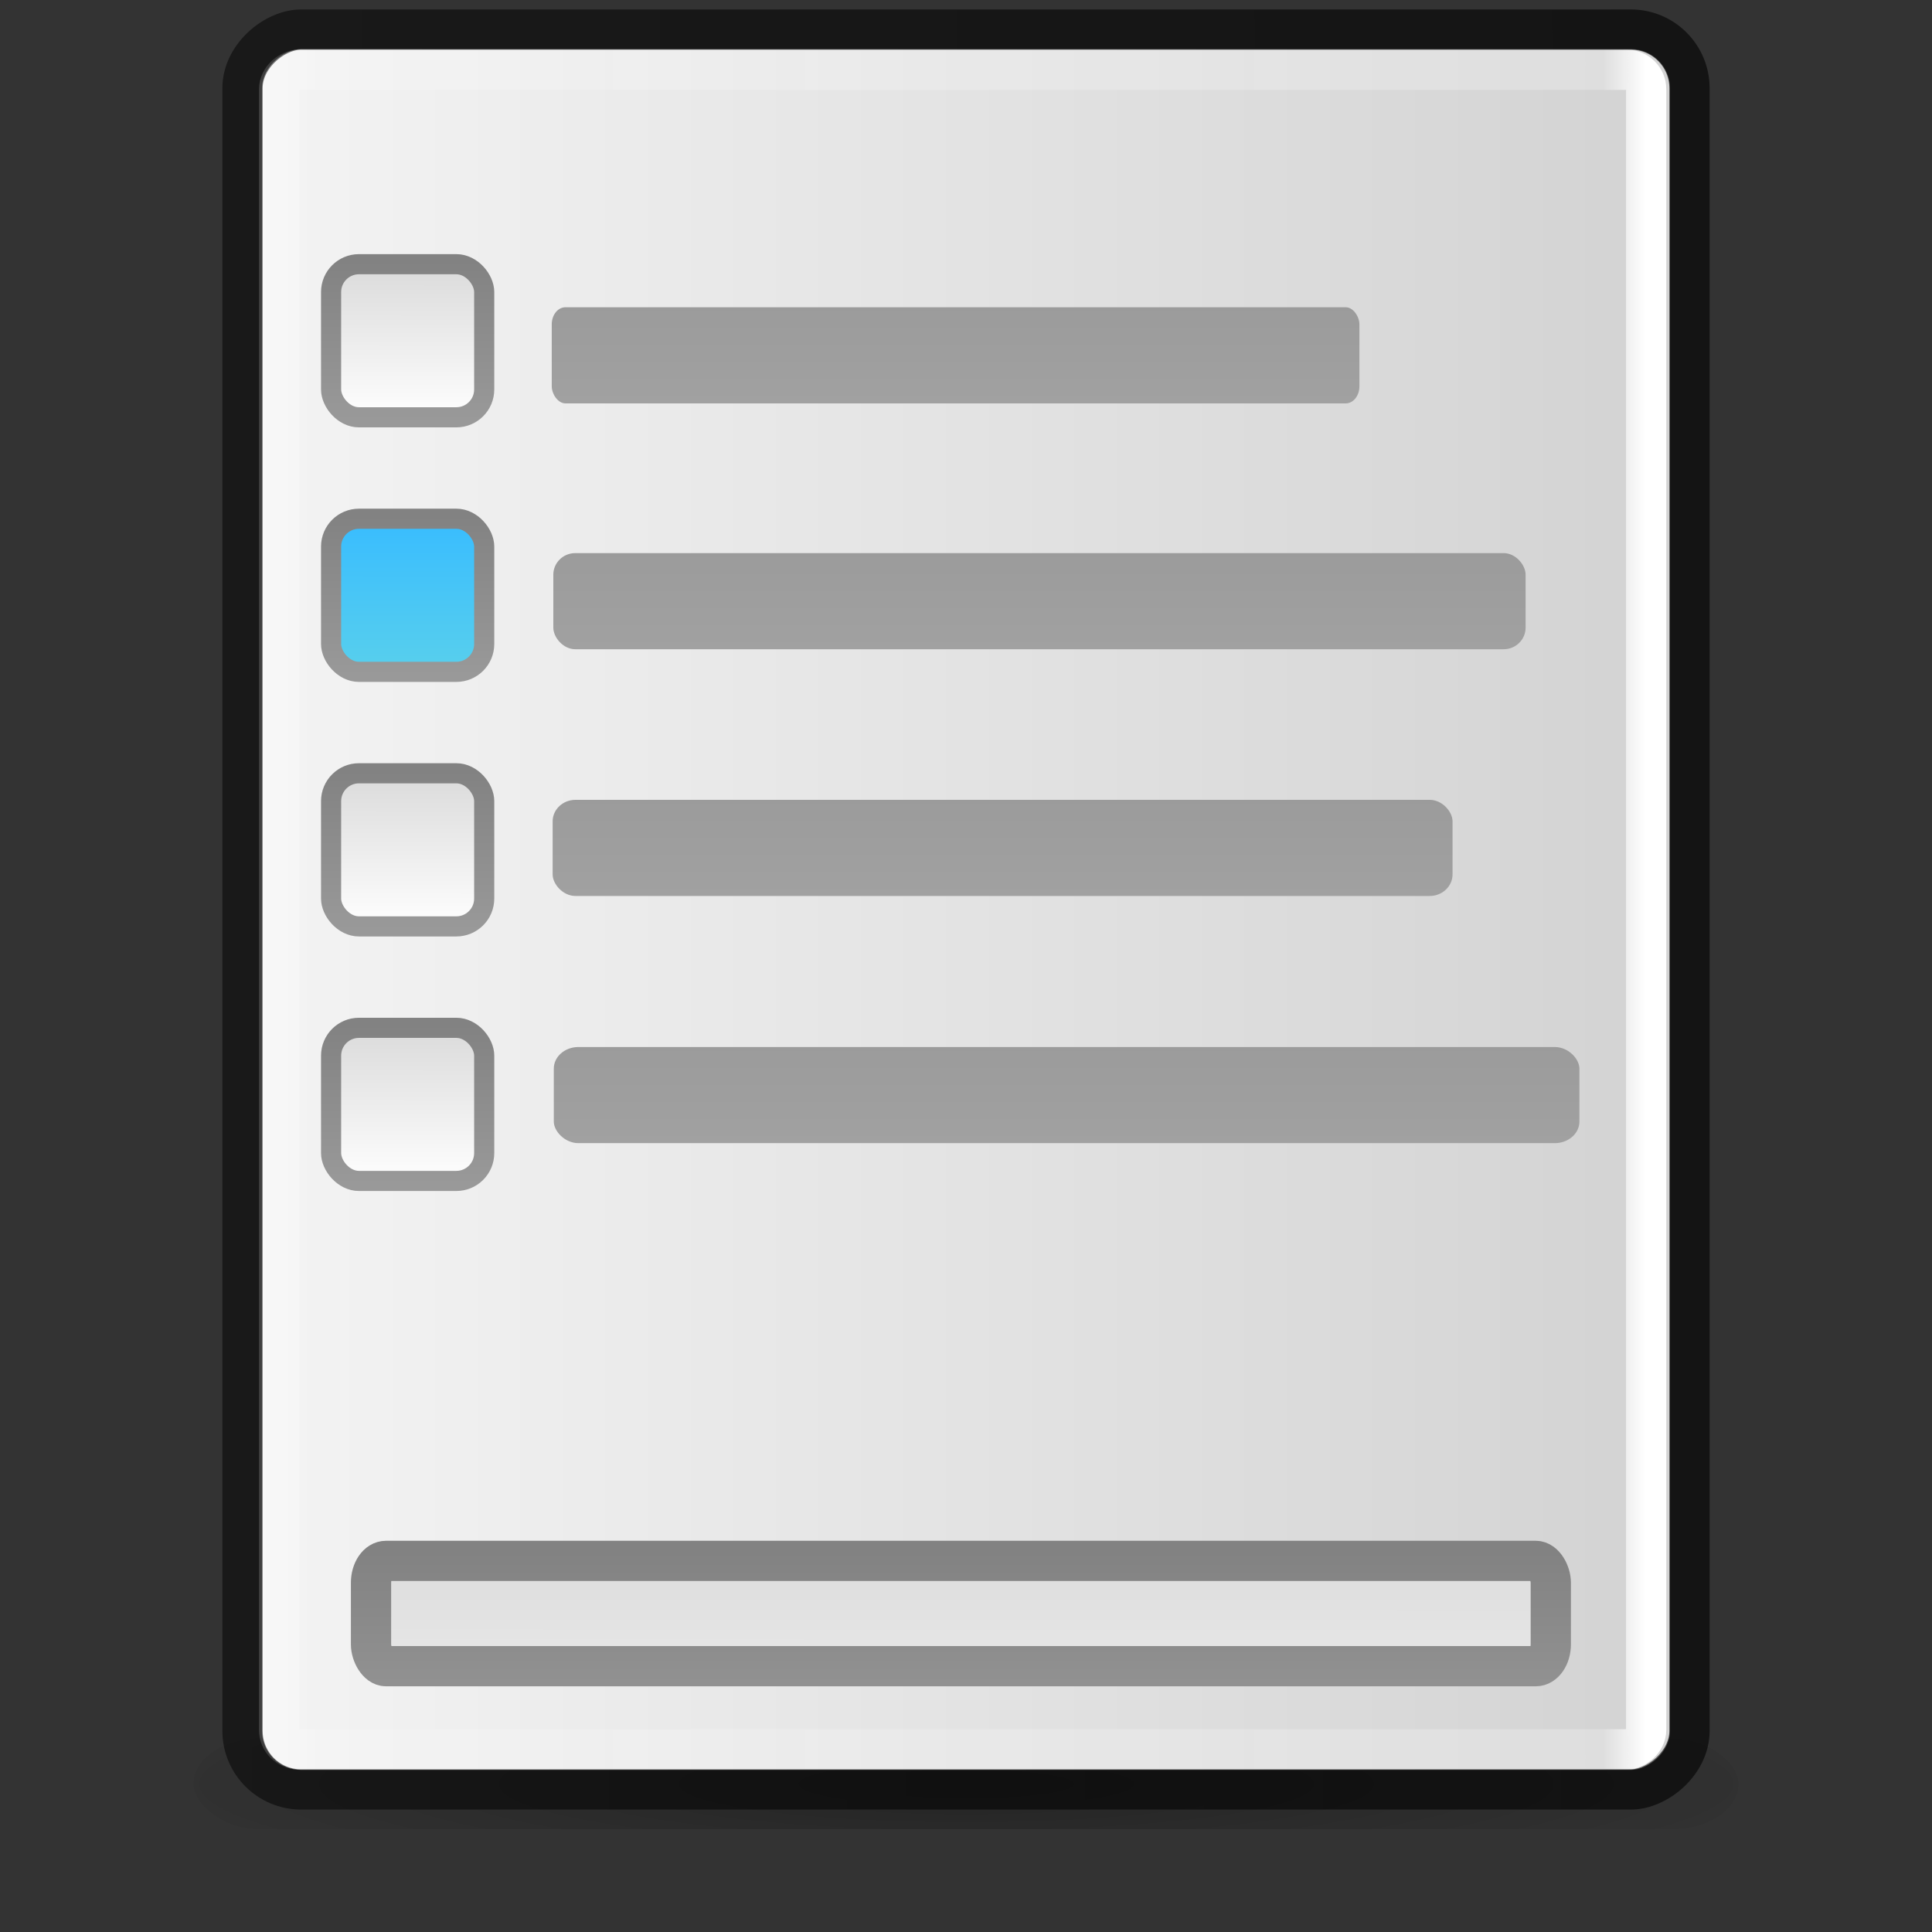 <?xml version="1.0" encoding="UTF-8" standalone="no"?>
<!-- Created with Inkscape (http://www.inkscape.org/) -->

<svg
   xmlns:dc="http://purl.org/dc/elements/1.1/"
   xmlns:cc="http://creativecommons.org/ns#"
   xmlns:rdf="http://www.w3.org/1999/02/22-rdf-syntax-ns#"
   xmlns:svg="http://www.w3.org/2000/svg"
   xmlns="http://www.w3.org/2000/svg"
   xmlns:xlink="http://www.w3.org/1999/xlink"
   xmlns:sodipodi="http://sodipodi.sourceforge.net/DTD/sodipodi-0.dtd"
   xmlns:inkscape="http://www.inkscape.org/namespaces/inkscape"
   version="1.1"
   width="48"
   height="48"
   id="svg4828"
   inkscape:version="0.48.3.1 r9886"
   sodipodi:docname="agenda.svg">
  <rect width="100%" height="100%" fill="#333333" stroke="none"/>
  <sodipodi:namedview
     pagecolor="#ffffff"
     bordercolor="#666666"
     borderopacity="1"
     objecttolerance="10"
     gridtolerance="10"
     guidetolerance="10"
     inkscape:pageopacity="0"
     inkscape:pageshadow="2"
     inkscape:window-width="1920"
     inkscape:window-height="1036"
     id="namedview111"
     showgrid="false"
     inkscape:zoom="8.9375"
     inkscape:cx="2.9185736"
     inkscape:cy="35.032704"
     inkscape:window-x="0"
     inkscape:window-y="22"
     inkscape:window-maximized="1"
     inkscape:current-layer="svg4828"
     borderlayer="true"
     inkscape:showpageshadow="false" />
  <defs
     id="defs4830">
    <linearGradient
       id="linearGradient4242">
      <stop
         offset="0"
         style="stop-color:#59d0ec;stop-opacity:1;"
         id="stop4244" />
      <stop
         offset="1"
         style="stop-color:#38bcff;stop-opacity:1;"
         id="stop4246" />
    </linearGradient>
    <linearGradient
       id="linearGradient3926">
      <stop
         style="stop-color:#000000;stop-opacity:1"
         offset="0"
         id="stop3928" />
      <stop
         style="stop-color:#000000;stop-opacity:0;"
         offset="1"
         id="stop3930" />
    </linearGradient>
    <linearGradient
       inkscape:collect="always"
       id="linearGradient3201">
      <stop
         style="stop-color:#808080;stop-opacity:1"
         offset="0"
         id="stop3203" />
      <stop
         style="stop-color:#000000;stop-opacity:1"
         offset="1"
         id="stop3205" />
    </linearGradient>
    <linearGradient
       x1="14.667"
       y1="1042.695"
       x2="1.333"
       y2="1042.695"
       id="linearGradient4669"
       xlink:href="#linearGradient3736-0-0-0-3"
       gradientUnits="userSpaceOnUse"
       gradientTransform="matrix(0.75,0,0,0.75,-28,-814.021)" />
    <linearGradient
       id="linearGradient3736-0-0-0-3">
      <stop
         id="stop3738-4-4-0-3"
         style="stop-color:#ffffff;stop-opacity:1"
         offset="0" />
      <stop
         id="stop3740-1-7-8-9"
         style="stop-color:#ffffff;stop-opacity:0"
         offset="1" />
    </linearGradient>
    <linearGradient
       x1="344.095"
       y1="33.791"
       x2="344.092"
       y2="57.791"
       id="linearGradient4672"
       xlink:href="#linearGradient4489-3-1-3-5-4-6-8-8-8"
       gradientUnits="userSpaceOnUse"
       gradientTransform="matrix(0.077,0,0,0.478,-55.858,0.1)" />
    <linearGradient
       id="linearGradient4489-3-1-3-5-4-6-8-8-8">
      <stop
         id="stop4491-8-7-9-3-7-4-0-2-1"
         style="stop-color:#ffffff;stop-opacity:1"
         offset="0" />
      <stop
         id="stop4493-2-9-6-5-0-0-2-3-1"
         style="stop-color:#dadada;stop-opacity:1"
         offset="1" />
    </linearGradient>
    <linearGradient
       x1="251.216"
       y1="33.865"
       x2="251.216"
       y2="57.94"
       id="linearGradient4674"
       xlink:href="#linearGradient4467-7-2-5-1-9-4-0-5-1"
       gradientUnits="userSpaceOnUse"
       gradientTransform="matrix(0.077,0,0,0.478,-55.858,0.1)" />
    <linearGradient
       id="linearGradient4467-7-2-5-1-9-4-0-5-1">
      <stop
         id="stop4469-0-8-1-0-1-6-5-0-5"
         style="stop-color:#aaaaaa;stop-opacity:1"
         offset="0" />
      <stop
         id="stop4471-8-9-8-0-6-2-1-5-8"
         style="stop-color:#828282;stop-opacity:1"
         offset="1" />
    </linearGradient>
    <linearGradient
       x1="8.935"
       y1="1034.862"
       x2="8.935"
       y2="1047.863"
       id="linearGradient4677"
       xlink:href="#linearGradient3847-7-25-2-2"
       gradientUnits="userSpaceOnUse"
       gradientTransform="matrix(0.917,0,0,0.917,-40.333,-931.581)" />
    <linearGradient
       id="linearGradient3847-7-25-2-2">
      <stop
         id="stop3849-7-9-6-4"
         style="stop-color:#000000;stop-opacity:1"
         offset="0" />
      <stop
         id="stop3851-8-3-8-5"
         style="stop-color:#000000;stop-opacity:0.235"
         offset="1" />
    </linearGradient>
    <linearGradient
       x1="14.667"
       y1="1042.695"
       x2="1.333"
       y2="1042.695"
       id="linearGradient4680"
       xlink:href="#linearGradient3736-0-0-0"
       gradientUnits="userSpaceOnUse"
       gradientTransform="matrix(0.75,0,0,0.75,-36,-796.021)" />
    <linearGradient
       id="linearGradient3736-0-0-0">
      <stop
         id="stop3738-4-4-0"
         style="stop-color:#ffffff;stop-opacity:1"
         offset="0" />
      <stop
         id="stop3740-1-7-8"
         style="stop-color:#ffffff;stop-opacity:0"
         offset="1" />
    </linearGradient>
    <linearGradient
       x1="344.095"
       y1="33.791"
       x2="344.092"
       y2="57.791"
       id="linearGradient4683"
       xlink:href="#linearGradient4489-3-1-3-5-4-6-8-8"
       gradientUnits="userSpaceOnUse"
       gradientTransform="matrix(0.077,0,0,0.478,-37.858,8.1)" />
    <linearGradient
       id="linearGradient4489-3-1-3-5-4-6-8-8">
      <stop
         id="stop4491-8-7-9-3-7-4-0-2"
         style="stop-color:#ffffff;stop-opacity:1"
         offset="0" />
      <stop
         id="stop4493-2-9-6-5-0-0-2-3"
         style="stop-color:#dadada;stop-opacity:1"
         offset="1" />
    </linearGradient>
    <linearGradient
       x1="251.216"
       y1="33.865"
       x2="251.216"
       y2="57.94"
       id="linearGradient4685"
       xlink:href="#linearGradient4696"
       gradientUnits="userSpaceOnUse"
       gradientTransform="matrix(0.077,0,0,0.478,-37.858,8.1)" />
    <linearGradient
       id="linearGradient4696">
      <stop
         id="stop4698"
         style="stop-color:#999999;stop-opacity:1"
         offset="0" />
      <stop
         id="stop4700"
         style="stop-color:#828282;stop-opacity:1"
         offset="1" />
    </linearGradient>
    <linearGradient
       x1="284.21"
       y1="272.901"
       x2="284.21"
       y2="263.416"
       id="linearGradient4583"
       xlink:href="#linearGradient4217"
       gradientUnits="userSpaceOnUse"
       gradientTransform="matrix(1.447,0,0,1.038,-353.518,-260.418)" />
    <linearGradient
       id="linearGradient4217">
      <stop
         id="stop4219"
         style="stop-color:#66a7ee;stop-opacity:1"
         offset="0" />
      <stop
         id="stop4221"
         style="stop-color:#3da3e7;stop-opacity:1"
         offset="1" />
    </linearGradient>
    <linearGradient
       x1="-862.412"
       y1="422.783"
       x2="-862.412"
       y2="425.52"
       id="linearGradient4585"
       xlink:href="#linearGradient7879-6-0-8-22-2-0-5"
       gradientUnits="userSpaceOnUse"
       gradientTransform="translate(804.783,-409.666)" />
    <linearGradient
       id="linearGradient7879-6-0-8-22-2-0-5">
      <stop
         id="stop7881-7-4-4-97-7-5-7"
         style="stop-color:#000000;stop-opacity:1"
         offset="0" />
      <stop
         id="stop7883-6-5-2-5-4-7-0"
         style="stop-color:#000000;stop-opacity:0"
         offset="1" />
    </linearGradient>
    <linearGradient
       x1="-863.412"
       y1="423.783"
       x2="-863.412"
       y2="433.545"
       id="linearGradient4587"
       xlink:href="#linearGradient7863-2-2-4-4-5-4-7"
       gradientUnits="userSpaceOnUse"
       gradientTransform="translate(805.783,-410.666)" />
    <linearGradient
       id="linearGradient7863-2-2-4-4-5-4-7">
      <stop
         id="stop7865-4-0-2-6-2-3-8"
         style="stop-color:#000000;stop-opacity:1"
         offset="0" />
      <stop
         id="stop7867-7-3-7-3-44-5-9"
         style="stop-color:#000000;stop-opacity:0.545"
         offset="1" />
    </linearGradient>
    <linearGradient
       x1="24"
       y1="5.502"
       x2="24"
       y2="43"
       id="linearGradient3097"
       xlink:href="#linearGradient4014"
       gradientUnits="userSpaceOnUse"
       gradientTransform="matrix(1.162,0,0,0.946,-3.892,3.297)" />
    <linearGradient
       id="linearGradient4014">
      <stop
         id="stop4016"
         style="stop-color:#ffffff;stop-opacity:1"
         offset="0" />
      <stop
         id="stop4018"
         style="stop-color:#ffffff;stop-opacity:0.235"
         offset="0.031" />
      <stop
         id="stop4020"
         style="stop-color:#ffffff;stop-opacity:0.157"
         offset="0.953" />
      <stop
         id="stop4022"
         style="stop-color:#ffffff;stop-opacity:0.392"
         offset="1" />
    </linearGradient>
    <linearGradient
       x1="-859.511"
       y1="425.396"
       x2="-861.227"
       y2="425.396"
       id="linearGradient4575"
       xlink:href="#linearGradient7879-6-0-8-22-2"
       gradientUnits="userSpaceOnUse"
       gradientTransform="translate(842.451,-412.666)" />
    <linearGradient
       id="linearGradient7879-6-0-8-22-2">
      <stop
         id="stop7881-7-4-4-97-7"
         style="stop-color:#000000;stop-opacity:1"
         offset="0" />
      <stop
         id="stop7883-6-5-2-5-4"
         style="stop-color:#000000;stop-opacity:0"
         offset="1" />
    </linearGradient>
    <linearGradient
       x1="-860.511"
       y1="426.396"
       x2="-878.364"
       y2="426.396"
       id="linearGradient4577"
       xlink:href="#linearGradient7863-2-2-4-4-5"
       gradientUnits="userSpaceOnUse"
       gradientTransform="translate(843.451,-413.666)" />
    <linearGradient
       id="linearGradient7863-2-2-4-4-5">
      <stop
         id="stop7865-4-0-2-6-2"
         style="stop-color:#000000;stop-opacity:1"
         offset="0" />
      <stop
         id="stop7867-7-3-7-3-44"
         style="stop-color:#000000;stop-opacity:0.545"
         offset="1" />
    </linearGradient>
    <linearGradient
       x1="290.132"
       y1="256.324"
       x2="290.132"
       y2="245.155"
       id="linearGradient3128"
       xlink:href="#linearGradient4751-5-4-1-2-9-1-3"
       gradientUnits="userSpaceOnUse"
       gradientTransform="matrix(1.447,0,0,1.038,-443.185,-245.418)" />
    <linearGradient
       id="linearGradient4751-5-4-1-2-9-1-3">
      <stop
         id="stop4753-7-6-9-9-0-7-3"
         style="stop-color:#b4b4b4;stop-opacity:1"
         offset="0" />
      <stop
         id="stop4755-7-7-1-0-5-0-1"
         style="stop-color:#999999;stop-opacity:1"
         offset="1" />
    </linearGradient>
    <linearGradient
       x1="0.143"
       y1="1044.362"
       x2="1.971"
       y2="1044.362"
       id="linearGradient3146"
       xlink:href="#linearGradient3195-36-9"
       gradientUnits="userSpaceOnUse"
       gradientTransform="matrix(0,-1.4,0.867,0,-890.114,37.2)" />
    <linearGradient
       id="linearGradient3195-36-9">
      <stop
         id="stop3197-3-3"
         style="stop-color:#ffffff;stop-opacity:1"
         offset="0" />
      <stop
         id="stop3199-89-7"
         style="stop-color:#ffffff;stop-opacity:0"
         offset="1" />
    </linearGradient>
    <linearGradient
       x1="29.773"
       y1="45.104"
       x2="29.773"
       y2="7"
       id="linearGradient3152"
       xlink:href="#linearGradient3299-6"
       gradientUnits="userSpaceOnUse"
       gradientTransform="matrix(0.978,0,0,0.973,0.532,0.701)" />
    <linearGradient
       id="linearGradient3299-6">
      <stop
         id="stop3301-7"
         style="stop-color:#d2d2d2;stop-opacity:1"
         offset="0" />
      <stop
         id="stop3303-7"
         style="stop-color:#f4f4f4;stop-opacity:1"
         offset="1" />
    </linearGradient>
    <radialGradient
       cx="605.714"
       cy="486.648"
       r="117.143"
       fx="605.714"
       fy="486.648"
       id="radialGradient3157"
       xlink:href="#linearGradient5060-6"
       gradientUnits="userSpaceOnUse"
       gradientTransform="matrix(-0.066,0,0,0.025,47.673,31.942)" />
    <linearGradient
       id="linearGradient5060-6">
      <stop
         id="stop5062-3"
         style="stop-color:#000000;stop-opacity:1"
         offset="0" />
      <stop
         id="stop5064-1"
         style="stop-color:#000000;stop-opacity:0"
         offset="1" />
    </linearGradient>
    <radialGradient
       cx="605.714"
       cy="486.648"
       r="117.143"
       fx="605.714"
       fy="486.648"
       id="radialGradient3160"
       xlink:href="#linearGradient5060-6"
       gradientUnits="userSpaceOnUse"
       gradientTransform="matrix(0.066,0,0,0.025,0.327,31.942)" />
    <linearGradient
       id="linearGradient5048-7">
      <stop
         id="stop5050-5"
         style="stop-color:#000000;stop-opacity:0"
         offset="0" />
      <stop
         id="stop5056-9"
         style="stop-color:#000000;stop-opacity:1"
         offset="0.5" />
      <stop
         id="stop5052-6"
         style="stop-color:#000000;stop-opacity:0"
         offset="1" />
    </linearGradient>
    <linearGradient
       x1="302.857"
       y1="366.648"
       x2="302.857"
       y2="609.505"
       id="linearGradient4826"
       xlink:href="#linearGradient5048-7"
       gradientUnits="userSpaceOnUse"
       gradientTransform="matrix(0.066,0,0,0.025,0.314,31.942)" />
    <linearGradient
       id="linearGradient3220-7-2">
      <stop
         id="stop3222-1-8"
         style="stop-color:#000000;stop-opacity:0.51;"
         offset="0" />
      <stop
         id="stop3224-2-3"
         style="stop-color:#000000;stop-opacity:0.608;"
         offset="1" />
    </linearGradient>
    <linearGradient
       x1="14.257"
       y1="2.982"
       x2="14.48"
       y2="45.042"
       id="linearGradient3107"
       xlink:href="#linearGradient3220-7-2"
       gradientUnits="userSpaceOnUse"
       gradientTransform="matrix(0.957,0,0,0.903,1.021,4.306)" />
    <linearGradient
       inkscape:collect="always"
       xlink:href="#linearGradient3220-7-2"
       id="linearGradient3089"
       gradientUnits="userSpaceOnUse"
       gradientTransform="matrix(0.855,0,0,0.807,-43.985,5.111)"
       x1="14.257"
       y1="2.982"
       x2="14.48"
       y2="45.042" />
    <linearGradient
       inkscape:collect="always"
       xlink:href="#linearGradient4489-3-1-3-5-4-6-8-8-8"
       id="linearGradient3095"
       gradientUnits="userSpaceOnUse"
       gradientTransform="matrix(0.07,0,0,0.331,-36.964,-57.297)"
       x1="344.095"
       y1="33.791"
       x2="344.092"
       y2="59.067" />
    <linearGradient
       inkscape:collect="always"
       xlink:href="#linearGradient4467-7-2-5-1-9-4-0-5-1"
       id="linearGradient3098"
       gradientUnits="userSpaceOnUse"
       gradientTransform="matrix(0.07,0,0,0.331,-36.964,-57.297)"
       x1="251.216"
       y1="33.865"
       x2="251.216"
       y2="57.94" />
    <linearGradient
       inkscape:collect="always"
       xlink:href="#linearGradient4014"
       id="linearGradient3116"
       gradientUnits="userSpaceOnUse"
       gradientTransform="matrix(1.036,0,0,0.844,-1.407,-44.653)"
       x1="24"
       y1="5.502"
       x2="24"
       y2="43" />
    <linearGradient
       inkscape:collect="always"
       xlink:href="#linearGradient3299-6"
       id="linearGradient3138"
       gradientUnits="userSpaceOnUse"
       gradientTransform="matrix(0.873,0,0,0.869,-44.421,1.893)"
       x1="29.773"
       y1="45.104"
       x2="29.773"
       y2="7" />
    <linearGradient
       inkscape:collect="always"
       xlink:href="#linearGradient4751-5-4-1-2-9-1-3"
       id="linearGradient3181"
       gradientUnits="userSpaceOnUse"
       gradientTransform="matrix(1.003,0,0,1.038,-269.797,-247.13)"
       x1="290.132"
       y1="256.324"
       x2="290.132"
       y2="245.155" />
    <linearGradient
       inkscape:collect="always"
       xlink:href="#linearGradient4751-5-4-1-2-9-1-3"
       id="linearGradient3183"
       gradientUnits="userSpaceOnUse"
       gradientTransform="matrix(1.208,0,0,1.038,-327.419,-240.825)"
       x1="290.132"
       y1="256.324"
       x2="290.132"
       y2="245.155" />
    <linearGradient
       inkscape:collect="always"
       xlink:href="#linearGradient4751-5-4-1-2-9-1-3"
       id="linearGradient3185"
       gradientUnits="userSpaceOnUse"
       gradientTransform="matrix(1.118,0,0,1.038,-302.078,-234.52)"
       x1="290.132"
       y1="256.324"
       x2="290.132"
       y2="245.155" />
    <linearGradient
       inkscape:collect="always"
       xlink:href="#linearGradient4751-5-4-1-2-9-1-3"
       id="linearGradient3187"
       gradientUnits="userSpaceOnUse"
       gradientTransform="matrix(1.274,0,0,1.038,-346.082,-228.215)"
       x1="290.132"
       y1="256.324"
       x2="290.132"
       y2="245.155" />
    <radialGradient
       inkscape:collect="always"
       xlink:href="#linearGradient3201"
       id="radialGradient3207"
       cx="5.898"
       cy="2.644"
       fx="5.898"
       fy="2.644"
       r="2.831"
       gradientUnits="userSpaceOnUse"
       gradientTransform="matrix(0.687,-1.03,-1.012,-0.675,-36.994,5.433)" />
    <linearGradient
       inkscape:collect="always"
       xlink:href="#linearGradient3201"
       id="linearGradient3983"
       x1="5.898"
       y1="2.644"
       x2="8.221"
       y2="6.129"
       gradientUnits="userSpaceOnUse"
       gradientTransform="matrix(0.837,0,0,-0.837,-40.554,-0.214)" />
    <linearGradient
       inkscape:collect="always"
       xlink:href="#linearGradient4217"
       id="linearGradient3993"
       gradientUnits="userSpaceOnUse"
       gradientTransform="matrix(1.447,0,0,1.038,-353.518,-260.418)"
       x1="284.21"
       y1="272.901"
       x2="284.21"
       y2="263.416" />
    <linearGradient
       inkscape:collect="always"
       xlink:href="#linearGradient7879-6-0-8-22-2-0-5"
       id="linearGradient3995"
       gradientUnits="userSpaceOnUse"
       gradientTransform="translate(804.783,-409.666)"
       x1="-862.412"
       y1="422.783"
       x2="-862.412"
       y2="425.52" />
    <linearGradient
       inkscape:collect="always"
       xlink:href="#linearGradient7863-2-2-4-4-5-4-7"
       id="linearGradient3997"
       gradientUnits="userSpaceOnUse"
       gradientTransform="translate(805.783,-410.666)"
       x1="-863.412"
       y1="423.783"
       x2="-863.412"
       y2="433.545" />
    <linearGradient
       inkscape:collect="always"
       xlink:href="#linearGradient4489-3-1-3-5-4-6-8-8"
       id="linearGradient3999"
       gradientUnits="userSpaceOnUse"
       gradientTransform="matrix(0.024,0,0,0.152,-18.666,-36.834)"
       x1="344.095"
       y1="33.791"
       x2="344.092"
       y2="57.791" />
    <linearGradient
       inkscape:collect="always"
       xlink:href="#linearGradient4696"
       id="linearGradient4001"
       gradientUnits="userSpaceOnUse"
       gradientTransform="matrix(0.024,0,0,0.152,-18.666,-36.834)"
       x1="251.216"
       y1="33.865"
       x2="251.216"
       y2="57.94" />
    <linearGradient
       inkscape:collect="always"
       xlink:href="#linearGradient4489-3-1-3-5-4-6-8-8"
       id="linearGradient4003"
       gradientUnits="userSpaceOnUse"
       gradientTransform="matrix(0.024,0,0,0.152,-18.666,-31.022)"
       x1="344.095"
       y1="33.791"
       x2="344.092"
       y2="57.791" />
    <linearGradient
       inkscape:collect="always"
       xlink:href="#linearGradient4696"
       id="linearGradient4005"
       gradientUnits="userSpaceOnUse"
       gradientTransform="matrix(0.024,0,0,0.152,-18.666,-31.022)"
       x1="251.216"
       y1="33.865"
       x2="251.216"
       y2="57.94" />
    <linearGradient
       inkscape:collect="always"
       xlink:href="#linearGradient4489-3-1-3-5-4-6-8-8"
       id="linearGradient4007"
       gradientUnits="userSpaceOnUse"
       gradientTransform="matrix(0.024,0,0,0.152,-18.666,-19.399)"
       x1="344.095"
       y1="33.791"
       x2="344.092"
       y2="57.791" />
    <linearGradient
       inkscape:collect="always"
       xlink:href="#linearGradient4696"
       id="linearGradient4009"
       gradientUnits="userSpaceOnUse"
       gradientTransform="matrix(0.024,0,0,0.152,-18.666,-19.399)"
       x1="251.216"
       y1="33.865"
       x2="251.216"
       y2="57.94" />
    <linearGradient
       inkscape:collect="always"
       xlink:href="#linearGradient3299-6"
       id="linearGradient3987"
       gradientUnits="userSpaceOnUse"
       gradientTransform="matrix(0.873,0,0,0.869,-44.421,1.893)"
       x1="29.773"
       y1="45.104"
       x2="29.773"
       y2="7" />
    <linearGradient
       inkscape:collect="always"
       xlink:href="#linearGradient4014"
       id="linearGradient3989"
       gradientUnits="userSpaceOnUse"
       gradientTransform="matrix(1.036,0,0,0.844,-1.407,-44.653)"
       x1="24"
       y1="5.502"
       x2="24"
       y2="43" />
    <linearGradient
       inkscape:collect="always"
       xlink:href="#linearGradient4489-3-1-3-5-4-6-8-8-8"
       id="linearGradient3991"
       gradientUnits="userSpaceOnUse"
       gradientTransform="matrix(0.07,0,0,0.331,-36.964,-57.297)"
       x1="344.095"
       y1="33.791"
       x2="344.092"
       y2="59.067" />
    <linearGradient
       inkscape:collect="always"
       xlink:href="#linearGradient4467-7-2-5-1-9-4-0-5-1"
       id="linearGradient3994"
       gradientUnits="userSpaceOnUse"
       gradientTransform="matrix(0.07,0,0,0.331,-36.964,-57.297)"
       x1="251.216"
       y1="33.865"
       x2="251.216"
       y2="57.94" />
    <linearGradient
       inkscape:collect="always"
       xlink:href="#linearGradient3220-7-2"
       id="linearGradient3996"
       gradientUnits="userSpaceOnUse"
       gradientTransform="matrix(0.855,0,0,0.807,-43.985,5.111)"
       x1="14.257"
       y1="2.982"
       x2="14.48"
       y2="45.042" />
    <linearGradient
       inkscape:collect="always"
       xlink:href="#linearGradient4751-5-4-1-2-9-1-3"
       id="linearGradient3998"
       gradientUnits="userSpaceOnUse"
       gradientTransform="matrix(1.003,0,0,1.038,-269.797,-247.13)"
       x1="290.132"
       y1="256.324"
       x2="290.132"
       y2="245.155" />
    <linearGradient
       inkscape:collect="always"
       xlink:href="#linearGradient4751-5-4-1-2-9-1-3"
       id="linearGradient4000"
       gradientUnits="userSpaceOnUse"
       gradientTransform="matrix(1.208,0,0,1.038,-327.419,-240.825)"
       x1="290.132"
       y1="256.324"
       x2="290.132"
       y2="245.155" />
    <linearGradient
       inkscape:collect="always"
       xlink:href="#linearGradient4751-5-4-1-2-9-1-3"
       id="linearGradient4002"
       gradientUnits="userSpaceOnUse"
       gradientTransform="matrix(1.118,0,0,1.038,-302.078,-234.52)"
       x1="290.132"
       y1="256.324"
       x2="290.132"
       y2="245.155" />
    <linearGradient
       inkscape:collect="always"
       xlink:href="#linearGradient4751-5-4-1-2-9-1-3"
       id="linearGradient4004"
       gradientUnits="userSpaceOnUse"
       gradientTransform="matrix(1.274,0,0,1.038,-346.082,-228.215)"
       x1="290.132"
       y1="256.324"
       x2="290.132"
       y2="245.155" />
    <linearGradient
       inkscape:collect="always"
       xlink:href="#linearGradient4217"
       id="linearGradient4006"
       gradientUnits="userSpaceOnUse"
       gradientTransform="matrix(1.447,0,0,1.038,-353.518,-260.418)"
       x1="284.21"
       y1="272.901"
       x2="284.21"
       y2="263.416" />
    <linearGradient
       inkscape:collect="always"
       xlink:href="#linearGradient7879-6-0-8-22-2-0-5"
       id="linearGradient4008"
       gradientUnits="userSpaceOnUse"
       gradientTransform="translate(804.783,-409.666)"
       x1="-862.412"
       y1="422.783"
       x2="-862.412"
       y2="425.52" />
    <linearGradient
       inkscape:collect="always"
       xlink:href="#linearGradient7863-2-2-4-4-5-4-7"
       id="linearGradient4010"
       gradientUnits="userSpaceOnUse"
       gradientTransform="translate(805.783,-410.666)"
       x1="-863.412"
       y1="423.783"
       x2="-863.412"
       y2="433.545" />
    <linearGradient
       inkscape:collect="always"
       xlink:href="#linearGradient4489-3-1-3-5-4-6-8-8"
       id="linearGradient4012"
       gradientUnits="userSpaceOnUse"
       gradientTransform="matrix(0.024,0,0,0.152,-18.666,-36.834)"
       x1="344.095"
       y1="33.791"
       x2="344.092"
       y2="57.791" />
    <linearGradient
       inkscape:collect="always"
       xlink:href="#linearGradient4696"
       id="linearGradient4015"
       gradientUnits="userSpaceOnUse"
       gradientTransform="matrix(0.024,0,0,0.152,-18.666,-36.834)"
       x1="251.216"
       y1="33.865"
       x2="251.216"
       y2="57.94" />
    <linearGradient
       inkscape:collect="always"
       xlink:href="#linearGradient4489-3-1-3-5-4-6-8-8"
       id="linearGradient4017"
       gradientUnits="userSpaceOnUse"
       gradientTransform="matrix(0.024,0,0,0.152,-18.666,-31.022)"
       x1="344.095"
       y1="33.791"
       x2="344.092"
       y2="57.791" />
    <linearGradient
       inkscape:collect="always"
       xlink:href="#linearGradient4696"
       id="linearGradient4019"
       gradientUnits="userSpaceOnUse"
       gradientTransform="matrix(0.024,0,0,0.152,-18.666,-31.022)"
       x1="251.216"
       y1="33.865"
       x2="251.216"
       y2="57.94" />
    <linearGradient
       inkscape:collect="always"
       xlink:href="#linearGradient4489-3-1-3-5-4-6-8-8"
       id="linearGradient4021"
       gradientUnits="userSpaceOnUse"
       gradientTransform="matrix(0.024,0,0,0.152,-18.666,-19.399)"
       x1="344.095"
       y1="33.791"
       x2="344.092"
       y2="57.791" />
    <linearGradient
       inkscape:collect="always"
       xlink:href="#linearGradient4696"
       id="linearGradient4023"
       gradientUnits="userSpaceOnUse"
       gradientTransform="matrix(0.024,0,0,0.152,-18.666,-19.399)"
       x1="251.216"
       y1="33.865"
       x2="251.216"
       y2="57.94" />
    <linearGradient
       inkscape:collect="always"
       xlink:href="#linearGradient3220-7-2"
       id="linearGradient3136"
       gradientUnits="userSpaceOnUse"
       gradientTransform="matrix(0.855,0,0,0.807,-42.555,5.223)"
       x1="14.257"
       y1="2.982"
       x2="14.48"
       y2="45.042" />
    <linearGradient
       inkscape:collect="always"
       xlink:href="#linearGradient4489-3-1-3-5-4-6-8-8-8"
       id="linearGradient3139"
       gradientUnits="userSpaceOnUse"
       gradientTransform="matrix(0.07,0,0,0.331,-37.076,-55.867)"
       x1="344.095"
       y1="33.791"
       x2="344.092"
       y2="59.067" />
    <linearGradient
       inkscape:collect="always"
       xlink:href="#linearGradient4467-7-2-5-1-9-4-0-5-1"
       id="linearGradient3141"
       gradientUnits="userSpaceOnUse"
       gradientTransform="matrix(0.07,0,0,0.331,-37.076,-55.867)"
       x1="251.216"
       y1="33.865"
       x2="251.216"
       y2="57.94" />
    <linearGradient
       inkscape:collect="always"
       xlink:href="#linearGradient4014"
       id="linearGradient3144"
       gradientUnits="userSpaceOnUse"
       gradientTransform="matrix(1.036,0,0,0.844,-2.837,-44.765)"
       x1="24"
       y1="5.502"
       x2="24"
       y2="43" />
    <linearGradient
       inkscape:collect="always"
       xlink:href="#linearGradient3299-6"
       id="linearGradient3147"
       gradientUnits="userSpaceOnUse"
       gradientTransform="matrix(0.873,0,0,0.869,-42.991,2.004)"
       x1="29.773"
       y1="45.104"
       x2="29.773"
       y2="7" />
    <linearGradient
       inkscape:collect="always"
       xlink:href="#linearGradient3299-6"
       id="linearGradient3968"
       gradientUnits="userSpaceOnUse"
       gradientTransform="matrix(0.873,0,0,0.869,-42.991,2.004)"
       x1="29.773"
       y1="45.104"
       x2="29.773"
       y2="7" />
    <linearGradient
       inkscape:collect="always"
       xlink:href="#linearGradient4014"
       id="linearGradient3970"
       gradientUnits="userSpaceOnUse"
       gradientTransform="matrix(1.036,0,0,0.844,-2.837,-44.765)"
       x1="24"
       y1="5.502"
       x2="24"
       y2="43" />
    <linearGradient
       inkscape:collect="always"
       xlink:href="#linearGradient4489-3-1-3-5-4-6-8-8-8"
       id="linearGradient3972"
       gradientUnits="userSpaceOnUse"
       gradientTransform="matrix(0.07,0,0,0.331,-37.076,-55.867)"
       x1="344.095"
       y1="33.791"
       x2="344.092"
       y2="59.067" />
    <linearGradient
       inkscape:collect="always"
       xlink:href="#linearGradient4467-7-2-5-1-9-4-0-5-1"
       id="linearGradient3974"
       gradientUnits="userSpaceOnUse"
       gradientTransform="matrix(0.07,0,0,0.331,-37.076,-55.867)"
       x1="251.216"
       y1="33.865"
       x2="251.216"
       y2="57.94" />
    <linearGradient
       inkscape:collect="always"
       xlink:href="#linearGradient3220-7-2"
       id="linearGradient3976"
       gradientUnits="userSpaceOnUse"
       gradientTransform="matrix(0.855,0,0,0.807,-42.555,5.223)"
       x1="14.257"
       y1="2.982"
       x2="14.48"
       y2="45.042" />
    <linearGradient
       inkscape:collect="always"
       xlink:href="#linearGradient4751-5-4-1-2-9-1-3"
       id="linearGradient3978"
       gradientUnits="userSpaceOnUse"
       gradientTransform="matrix(1.003,0,0,1.038,-269.797,-247.13)"
       x1="290.132"
       y1="256.324"
       x2="290.132"
       y2="245.155" />
    <linearGradient
       inkscape:collect="always"
       xlink:href="#linearGradient4751-5-4-1-2-9-1-3"
       id="linearGradient3980"
       gradientUnits="userSpaceOnUse"
       gradientTransform="matrix(1.208,0,0,1.038,-327.419,-240.825)"
       x1="290.132"
       y1="256.324"
       x2="290.132"
       y2="245.155" />
    <linearGradient
       inkscape:collect="always"
       xlink:href="#linearGradient4751-5-4-1-2-9-1-3"
       id="linearGradient3982"
       gradientUnits="userSpaceOnUse"
       gradientTransform="matrix(1.118,0,0,1.038,-302.078,-234.52)"
       x1="290.132"
       y1="256.324"
       x2="290.132"
       y2="245.155" />
    <linearGradient
       inkscape:collect="always"
       xlink:href="#linearGradient4751-5-4-1-2-9-1-3"
       id="linearGradient3984"
       gradientUnits="userSpaceOnUse"
       gradientTransform="matrix(1.274,0,0,1.038,-346.082,-228.215)"
       x1="290.132"
       y1="256.324"
       x2="290.132"
       y2="245.155" />
    <linearGradient
       inkscape:collect="always"
       xlink:href="#linearGradient4217"
       id="linearGradient3986"
       gradientUnits="userSpaceOnUse"
       gradientTransform="matrix(1.447,0,0,1.038,-353.518,-260.418)"
       x1="284.21"
       y1="272.901"
       x2="284.21"
       y2="263.416" />
    <linearGradient
       inkscape:collect="always"
       xlink:href="#linearGradient7879-6-0-8-22-2-0-5"
       id="linearGradient3988"
       gradientUnits="userSpaceOnUse"
       gradientTransform="translate(804.783,-409.666)"
       x1="-862.412"
       y1="422.783"
       x2="-862.412"
       y2="425.52" />
    <linearGradient
       inkscape:collect="always"
       xlink:href="#linearGradient7863-2-2-4-4-5-4-7"
       id="linearGradient3990"
       gradientUnits="userSpaceOnUse"
       gradientTransform="translate(805.783,-410.666)"
       x1="-863.412"
       y1="423.783"
       x2="-863.412"
       y2="433.545" />
    <linearGradient
       inkscape:collect="always"
       xlink:href="#linearGradient4489-3-1-3-5-4-6-8-8"
       id="linearGradient3992"
       gradientUnits="userSpaceOnUse"
       gradientTransform="matrix(0.024,0,0,0.152,-18.666,-36.834)"
       x1="344.095"
       y1="33.791"
       x2="344.092"
       y2="57.791" />
    <linearGradient
       inkscape:collect="always"
       xlink:href="#linearGradient4696"
       id="linearGradient4011"
       gradientUnits="userSpaceOnUse"
       gradientTransform="matrix(0.024,0,0,0.152,-18.666,-36.834)"
       x1="251.216"
       y1="33.865"
       x2="251.216"
       y2="57.94" />
    <linearGradient
       inkscape:collect="always"
       xlink:href="#linearGradient4489-3-1-3-5-4-6-8-8"
       id="linearGradient4013"
       gradientUnits="userSpaceOnUse"
       gradientTransform="matrix(0.024,0,0,0.152,-18.666,-31.022)"
       x1="344.095"
       y1="33.791"
       x2="344.092"
       y2="57.791" />
    <linearGradient
       inkscape:collect="always"
       xlink:href="#linearGradient4696"
       id="linearGradient4016"
       gradientUnits="userSpaceOnUse"
       gradientTransform="matrix(0.024,0,0,0.152,-18.666,-31.022)"
       x1="251.216"
       y1="33.865"
       x2="251.216"
       y2="57.94" />
    <linearGradient
       inkscape:collect="always"
       xlink:href="#linearGradient4489-3-1-3-5-4-6-8-8"
       id="linearGradient4018"
       gradientUnits="userSpaceOnUse"
       gradientTransform="matrix(0.024,0,0,0.152,-18.666,-19.399)"
       x1="344.095"
       y1="33.791"
       x2="344.092"
       y2="57.791" />
    <linearGradient
       inkscape:collect="always"
       xlink:href="#linearGradient4696"
       id="linearGradient4020"
       gradientUnits="userSpaceOnUse"
       gradientTransform="matrix(0.024,0,0,0.152,-18.666,-19.399)"
       x1="251.216"
       y1="33.865"
       x2="251.216"
       y2="57.94" />
    <linearGradient
       inkscape:collect="always"
       xlink:href="#linearGradient3926"
       id="linearGradient4040"
       gradientUnits="userSpaceOnUse"
       x1="24.22"
       y1="46.637"
       x2="24.22"
       y2="52.034" />
    <linearGradient
       inkscape:collect="always"
       xlink:href="#linearGradient3926"
       id="linearGradient4062"
       gradientUnits="userSpaceOnUse"
       x1="24.22"
       y1="46.637"
       x2="24.22"
       y2="52.034" />
    <linearGradient
       inkscape:collect="always"
       xlink:href="#linearGradient3299-6"
       id="linearGradient4064"
       gradientUnits="userSpaceOnUse"
       gradientTransform="matrix(0.873,0,0,0.869,-42.991,2.004)"
       x1="29.773"
       y1="45.104"
       x2="29.773"
       y2="7" />
    <linearGradient
       inkscape:collect="always"
       xlink:href="#linearGradient4014"
       id="linearGradient4066"
       gradientUnits="userSpaceOnUse"
       gradientTransform="matrix(1.036,0,0,0.844,-2.837,-44.765)"
       x1="24"
       y1="5.502"
       x2="24"
       y2="43" />
    <linearGradient
       inkscape:collect="always"
       xlink:href="#linearGradient4489-3-1-3-5-4-6-8-8-8"
       id="linearGradient4068"
       gradientUnits="userSpaceOnUse"
       gradientTransform="matrix(0.07,0,0,0.331,-37.076,-55.867)"
       x1="344.095"
       y1="33.791"
       x2="344.092"
       y2="59.067" />
    <linearGradient
       inkscape:collect="always"
       xlink:href="#linearGradient4467-7-2-5-1-9-4-0-5-1"
       id="linearGradient4070"
       gradientUnits="userSpaceOnUse"
       gradientTransform="matrix(0.07,0,0,0.331,-37.076,-55.867)"
       x1="251.216"
       y1="33.865"
       x2="251.216"
       y2="57.94" />
    <linearGradient
       inkscape:collect="always"
       xlink:href="#linearGradient3220-7-2"
       id="linearGradient4072"
       gradientUnits="userSpaceOnUse"
       gradientTransform="matrix(0.855,0,0,0.807,-42.555,5.223)"
       x1="14.257"
       y1="2.982"
       x2="14.48"
       y2="45.042" />
    <linearGradient
       inkscape:collect="always"
       xlink:href="#linearGradient4751-5-4-1-2-9-1-3"
       id="linearGradient4074"
       gradientUnits="userSpaceOnUse"
       gradientTransform="matrix(1.003,0,0,1.038,-269.797,-247.13)"
       x1="290.132"
       y1="256.324"
       x2="290.132"
       y2="245.155" />
    <linearGradient
       inkscape:collect="always"
       xlink:href="#linearGradient4751-5-4-1-2-9-1-3"
       id="linearGradient4076"
       gradientUnits="userSpaceOnUse"
       gradientTransform="matrix(1.208,0,0,1.038,-327.419,-240.825)"
       x1="290.132"
       y1="256.324"
       x2="290.132"
       y2="245.155" />
    <linearGradient
       inkscape:collect="always"
       xlink:href="#linearGradient4751-5-4-1-2-9-1-3"
       id="linearGradient4078"
       gradientUnits="userSpaceOnUse"
       gradientTransform="matrix(1.118,0,0,1.038,-302.078,-234.52)"
       x1="290.132"
       y1="256.324"
       x2="290.132"
       y2="245.155" />
    <linearGradient
       inkscape:collect="always"
       xlink:href="#linearGradient4751-5-4-1-2-9-1-3"
       id="linearGradient4080"
       gradientUnits="userSpaceOnUse"
       gradientTransform="matrix(1.274,0,0,1.038,-346.082,-228.215)"
       x1="290.132"
       y1="256.324"
       x2="290.132"
       y2="245.155" />
    <linearGradient
       inkscape:collect="always"
       xlink:href="#linearGradient4217"
       id="linearGradient4082"
       gradientUnits="userSpaceOnUse"
       gradientTransform="matrix(1.447,0,0,1.038,-353.518,-260.418)"
       x1="284.21"
       y1="272.901"
       x2="284.21"
       y2="263.416" />
    <linearGradient
       inkscape:collect="always"
       xlink:href="#linearGradient7879-6-0-8-22-2-0-5"
       id="linearGradient4084"
       gradientUnits="userSpaceOnUse"
       gradientTransform="translate(804.783,-409.666)"
       x1="-862.412"
       y1="422.783"
       x2="-862.412"
       y2="425.52" />
    <linearGradient
       inkscape:collect="always"
       xlink:href="#linearGradient7863-2-2-4-4-5-4-7"
       id="linearGradient4086"
       gradientUnits="userSpaceOnUse"
       gradientTransform="translate(805.783,-410.666)"
       x1="-863.412"
       y1="423.783"
       x2="-863.412"
       y2="433.545" />
    <linearGradient
       inkscape:collect="always"
       xlink:href="#linearGradient4489-3-1-3-5-4-6-8-8"
       id="linearGradient4088"
       gradientUnits="userSpaceOnUse"
       gradientTransform="matrix(0.024,0,0,0.152,-18.666,-36.834)"
       x1="344.095"
       y1="33.791"
       x2="344.092"
       y2="57.791" />
    <linearGradient
       inkscape:collect="always"
       xlink:href="#linearGradient4696"
       id="linearGradient4090"
       gradientUnits="userSpaceOnUse"
       gradientTransform="matrix(0.024,0,0,0.152,-18.666,-36.834)"
       x1="251.216"
       y1="33.865"
       x2="251.216"
       y2="57.94" />
    <linearGradient
       inkscape:collect="always"
       xlink:href="#linearGradient4489-3-1-3-5-4-6-8-8"
       id="linearGradient4092"
       gradientUnits="userSpaceOnUse"
       gradientTransform="matrix(0.024,0,0,0.152,-18.666,-31.022)"
       x1="344.095"
       y1="33.791"
       x2="344.092"
       y2="57.791" />
    <linearGradient
       inkscape:collect="always"
       xlink:href="#linearGradient4696"
       id="linearGradient4094"
       gradientUnits="userSpaceOnUse"
       gradientTransform="matrix(0.024,0,0,0.152,-18.666,-31.022)"
       x1="251.216"
       y1="33.865"
       x2="251.216"
       y2="57.94" />
    <linearGradient
       inkscape:collect="always"
       xlink:href="#linearGradient4489-3-1-3-5-4-6-8-8"
       id="linearGradient4096"
       gradientUnits="userSpaceOnUse"
       gradientTransform="matrix(0.024,0,0,0.152,-18.666,-19.399)"
       x1="344.095"
       y1="33.791"
       x2="344.092"
       y2="57.791" />
    <linearGradient
       inkscape:collect="always"
       xlink:href="#linearGradient4696"
       id="linearGradient4098"
       gradientUnits="userSpaceOnUse"
       gradientTransform="matrix(0.024,0,0,0.152,-18.666,-19.399)"
       x1="251.216"
       y1="33.865"
       x2="251.216"
       y2="57.94" />
    <linearGradient
       inkscape:collect="always"
       xlink:href="#linearGradient3299-6"
       id="linearGradient4118"
       gradientUnits="userSpaceOnUse"
       gradientTransform="matrix(0.873,0,0,0.869,-42.991,2.004)"
       x1="29.773"
       y1="45.104"
       x2="29.773"
       y2="7" />
    <linearGradient
       inkscape:collect="always"
       xlink:href="#linearGradient4014"
       id="linearGradient4120"
       gradientUnits="userSpaceOnUse"
       gradientTransform="matrix(1.036,0,0,0.844,-2.837,-44.765)"
       x1="24"
       y1="5.502"
       x2="24"
       y2="43" />
    <linearGradient
       inkscape:collect="always"
       xlink:href="#linearGradient4489-3-1-3-5-4-6-8-8-8"
       id="linearGradient4122"
       gradientUnits="userSpaceOnUse"
       gradientTransform="matrix(0.07,0,0,0.331,-37.076,-55.867)"
       x1="344.095"
       y1="33.791"
       x2="344.092"
       y2="59.067" />
    <linearGradient
       inkscape:collect="always"
       xlink:href="#linearGradient4467-7-2-5-1-9-4-0-5-1"
       id="linearGradient4124"
       gradientUnits="userSpaceOnUse"
       gradientTransform="matrix(0.07,0,0,0.331,-37.076,-55.867)"
       x1="251.216"
       y1="33.865"
       x2="251.216"
       y2="57.94" />
    <linearGradient
       inkscape:collect="always"
       xlink:href="#linearGradient3220-7-2"
       id="linearGradient4126"
       gradientUnits="userSpaceOnUse"
       gradientTransform="matrix(0.855,0,0,0.807,-42.555,5.223)"
       x1="14.257"
       y1="2.982"
       x2="14.48"
       y2="45.042" />
    <linearGradient
       inkscape:collect="always"
       xlink:href="#linearGradient4751-5-4-1-2-9-1-3"
       id="linearGradient4128"
       gradientUnits="userSpaceOnUse"
       gradientTransform="matrix(1.003,0,0,1.038,-269.797,-247.13)"
       x1="290.132"
       y1="256.324"
       x2="290.132"
       y2="245.155" />
    <linearGradient
       inkscape:collect="always"
       xlink:href="#linearGradient4751-5-4-1-2-9-1-3"
       id="linearGradient4130"
       gradientUnits="userSpaceOnUse"
       gradientTransform="matrix(1.208,0,0,1.038,-327.419,-240.825)"
       x1="290.132"
       y1="256.324"
       x2="290.132"
       y2="245.155" />
    <linearGradient
       inkscape:collect="always"
       xlink:href="#linearGradient4751-5-4-1-2-9-1-3"
       id="linearGradient4132"
       gradientUnits="userSpaceOnUse"
       gradientTransform="matrix(1.118,0,0,1.038,-302.078,-234.52)"
       x1="290.132"
       y1="256.324"
       x2="290.132"
       y2="245.155" />
    <linearGradient
       inkscape:collect="always"
       xlink:href="#linearGradient4751-5-4-1-2-9-1-3"
       id="linearGradient4134"
       gradientUnits="userSpaceOnUse"
       gradientTransform="matrix(1.274,0,0,1.038,-346.082,-228.215)"
       x1="290.132"
       y1="256.324"
       x2="290.132"
       y2="245.155" />
    <linearGradient
       inkscape:collect="always"
       xlink:href="#linearGradient4217"
       id="linearGradient4136"
       gradientUnits="userSpaceOnUse"
       gradientTransform="matrix(1.447,0,0,1.038,-353.518,-260.418)"
       x1="284.21"
       y1="272.901"
       x2="284.21"
       y2="263.416" />
    <linearGradient
       inkscape:collect="always"
       xlink:href="#linearGradient7879-6-0-8-22-2-0-5"
       id="linearGradient4138"
       gradientUnits="userSpaceOnUse"
       gradientTransform="translate(804.783,-409.666)"
       x1="-862.412"
       y1="422.783"
       x2="-862.412"
       y2="425.52" />
    <linearGradient
       inkscape:collect="always"
       xlink:href="#linearGradient7863-2-2-4-4-5-4-7"
       id="linearGradient4140"
       gradientUnits="userSpaceOnUse"
       gradientTransform="translate(805.783,-410.666)"
       x1="-863.412"
       y1="423.783"
       x2="-863.412"
       y2="433.545" />
    <linearGradient
       inkscape:collect="always"
       xlink:href="#linearGradient4489-3-1-3-5-4-6-8-8"
       id="linearGradient4142"
       gradientUnits="userSpaceOnUse"
       gradientTransform="matrix(0.024,0,0,0.152,-18.666,-36.834)"
       x1="344.095"
       y1="33.791"
       x2="344.092"
       y2="57.791" />
    <linearGradient
       inkscape:collect="always"
       xlink:href="#linearGradient4696"
       id="linearGradient4144"
       gradientUnits="userSpaceOnUse"
       gradientTransform="matrix(0.024,0,0,0.152,-18.666,-36.834)"
       x1="251.216"
       y1="33.865"
       x2="251.216"
       y2="57.94" />
    <linearGradient
       inkscape:collect="always"
       xlink:href="#linearGradient4489-3-1-3-5-4-6-8-8"
       id="linearGradient4146"
       gradientUnits="userSpaceOnUse"
       gradientTransform="matrix(0.024,0,0,0.152,-18.666,-31.022)"
       x1="344.095"
       y1="33.791"
       x2="344.092"
       y2="57.791" />
    <linearGradient
       inkscape:collect="always"
       xlink:href="#linearGradient4696"
       id="linearGradient4148"
       gradientUnits="userSpaceOnUse"
       gradientTransform="matrix(0.024,0,0,0.152,-18.666,-31.022)"
       x1="251.216"
       y1="33.865"
       x2="251.216"
       y2="57.94" />
    <linearGradient
       inkscape:collect="always"
       xlink:href="#linearGradient4489-3-1-3-5-4-6-8-8"
       id="linearGradient4150"
       gradientUnits="userSpaceOnUse"
       gradientTransform="matrix(0.024,0,0,0.152,-18.666,-19.399)"
       x1="344.095"
       y1="33.791"
       x2="344.092"
       y2="57.791" />
    <linearGradient
       inkscape:collect="always"
       xlink:href="#linearGradient4696"
       id="linearGradient4152"
       gradientUnits="userSpaceOnUse"
       gradientTransform="matrix(0.024,0,0,0.152,-18.666,-19.399)"
       x1="251.216"
       y1="33.865"
       x2="251.216"
       y2="57.94" />
    <linearGradient
       inkscape:collect="always"
       xlink:href="#linearGradient3220-7-2"
       id="linearGradient4167"
       gradientUnits="userSpaceOnUse"
       gradientTransform="matrix(0.899,0,0,0.848,-44.22,3.641)"
       x1="14.257"
       y1="2.982"
       x2="14.48"
       y2="45.042" />
    <linearGradient
       inkscape:collect="always"
       xlink:href="#linearGradient4489-3-1-3-5-4-6-8-8-8"
       id="linearGradient4170"
       gradientUnits="userSpaceOnUse"
       gradientTransform="matrix(0.074,0,0,0.348,-37.117,-58.211)"
       x1="344.095"
       y1="33.791"
       x2="344.092"
       y2="59.067" />
    <linearGradient
       inkscape:collect="always"
       xlink:href="#linearGradient4467-7-2-5-1-9-4-0-5-1"
       id="linearGradient4172"
       gradientUnits="userSpaceOnUse"
       gradientTransform="matrix(0.074,0,0,0.348,-37.117,-58.211)"
       x1="251.216"
       y1="33.865"
       x2="251.216"
       y2="57.94" />
    <linearGradient
       inkscape:collect="always"
       xlink:href="#linearGradient4014"
       id="linearGradient4175"
       gradientUnits="userSpaceOnUse"
       gradientTransform="matrix(1.089,0,0,0.887,-3.484,-45.198)"
       x1="24"
       y1="5.502"
       x2="24"
       y2="43" />
    <linearGradient
       inkscape:collect="always"
       xlink:href="#linearGradient3299-6"
       id="linearGradient4178"
       gradientUnits="userSpaceOnUse"
       gradientTransform="matrix(0.918,0,0,0.913,-44.679,0.258)"
       x1="29.773"
       y1="45.104"
       x2="29.773"
       y2="7" />
    <linearGradient
       inkscape:collect="always"
       xlink:href="#linearGradient4217"
       id="linearGradient4180"
       gradientUnits="userSpaceOnUse"
       gradientTransform="matrix(1.447,0,0,1.038,-353.518,-260.418)"
       x1="284.21"
       y1="272.901"
       x2="284.21"
       y2="263.416" />
    <linearGradient
       inkscape:collect="always"
       xlink:href="#linearGradient7879-6-0-8-22-2-0-5"
       id="linearGradient4182"
       gradientUnits="userSpaceOnUse"
       gradientTransform="translate(804.783,-409.666)"
       x1="-862.412"
       y1="422.783"
       x2="-862.412"
       y2="425.52" />
    <linearGradient
       inkscape:collect="always"
       xlink:href="#linearGradient7863-2-2-4-4-5-4-7"
       id="linearGradient4184"
       gradientUnits="userSpaceOnUse"
       gradientTransform="translate(805.783,-410.666)"
       x1="-863.412"
       y1="423.783"
       x2="-863.412"
       y2="433.545" />
    <linearGradient
       inkscape:collect="always"
       xlink:href="#linearGradient4489-3-1-3-5-4-6-8-8"
       id="linearGradient4186"
       gradientUnits="userSpaceOnUse"
       gradientTransform="matrix(0.024,0,0,0.152,-18.666,-36.834)"
       x1="344.095"
       y1="33.791"
       x2="344.092"
       y2="57.791" />
    <linearGradient
       inkscape:collect="always"
       xlink:href="#linearGradient4696"
       id="linearGradient4188"
       gradientUnits="userSpaceOnUse"
       gradientTransform="matrix(0.024,0,0,0.152,-18.666,-36.834)"
       x1="251.216"
       y1="33.865"
       x2="251.216"
       y2="57.94" />
    <linearGradient
       inkscape:collect="always"
       xlink:href="#linearGradient4489-3-1-3-5-4-6-8-8"
       id="linearGradient4190"
       gradientUnits="userSpaceOnUse"
       gradientTransform="matrix(0.024,0,0,0.152,-18.666,-31.022)"
       x1="344.095"
       y1="33.791"
       x2="344.092"
       y2="57.791" />
    <linearGradient
       inkscape:collect="always"
       xlink:href="#linearGradient4696"
       id="linearGradient4192"
       gradientUnits="userSpaceOnUse"
       gradientTransform="matrix(0.024,0,0,0.152,-18.666,-31.022)"
       x1="251.216"
       y1="33.865"
       x2="251.216"
       y2="57.94" />
    <linearGradient
       inkscape:collect="always"
       xlink:href="#linearGradient4489-3-1-3-5-4-6-8-8"
       id="linearGradient4194"
       gradientUnits="userSpaceOnUse"
       gradientTransform="matrix(0.024,0,0,0.152,-18.666,-19.399)"
       x1="344.095"
       y1="33.791"
       x2="344.092"
       y2="57.791" />
    <linearGradient
       inkscape:collect="always"
       xlink:href="#linearGradient4696"
       id="linearGradient4196"
       gradientUnits="userSpaceOnUse"
       gradientTransform="matrix(0.024,0,0,0.152,-18.666,-19.399)"
       x1="251.216"
       y1="33.865"
       x2="251.216"
       y2="57.94" />
    <linearGradient
       inkscape:collect="always"
       xlink:href="#linearGradient4489-3-1-3-5-4-6-8-8"
       id="linearGradient4199"
       gradientUnits="userSpaceOnUse"
       gradientTransform="matrix(0.026,0,0,0.16,-18.237,-16.323)"
       x1="344.095"
       y1="33.791"
       x2="344.092"
       y2="57.791" />
    <linearGradient
       inkscape:collect="always"
       xlink:href="#linearGradient4696"
       id="linearGradient4201"
       gradientUnits="userSpaceOnUse"
       gradientTransform="matrix(0.026,0,0,0.16,-18.237,-16.323)"
       x1="251.216"
       y1="33.865"
       x2="251.216"
       y2="57.94" />
    <linearGradient
       inkscape:collect="always"
       xlink:href="#linearGradient4489-3-1-3-5-4-6-8-8"
       id="linearGradient4204"
       gradientUnits="userSpaceOnUse"
       gradientTransform="matrix(0.026,0,0,0.16,-18.237,-28.539)"
       x1="344.095"
       y1="33.791"
       x2="344.092"
       y2="57.791" />
    <linearGradient
       inkscape:collect="always"
       xlink:href="#linearGradient4696"
       id="linearGradient4206"
       gradientUnits="userSpaceOnUse"
       gradientTransform="matrix(0.026,0,0,0.16,-18.237,-28.539)"
       x1="251.216"
       y1="33.865"
       x2="251.216"
       y2="57.94" />
    <linearGradient
       inkscape:collect="always"
       xlink:href="#linearGradient4489-3-1-3-5-4-6-8-8"
       id="linearGradient4209"
       gradientUnits="userSpaceOnUse"
       gradientTransform="matrix(0.026,0,0,0.16,-18.237,-34.647)"
       x1="344.095"
       y1="33.791"
       x2="344.092"
       y2="57.791" />
    <linearGradient
       inkscape:collect="always"
       xlink:href="#linearGradient4696"
       id="linearGradient4211"
       gradientUnits="userSpaceOnUse"
       gradientTransform="matrix(0.026,0,0,0.16,-18.237,-34.647)"
       x1="251.216"
       y1="33.865"
       x2="251.216"
       y2="57.94" />
    <linearGradient
       inkscape:collect="always"
       xlink:href="#linearGradient4217"
       id="linearGradient4230"
       gradientUnits="userSpaceOnUse"
       gradientTransform="matrix(1.447,0,0,1.038,-353.518,-260.418)"
       x1="284.21"
       y1="272.901"
       x2="284.21"
       y2="263.416" />
    <linearGradient
       inkscape:collect="always"
       xlink:href="#linearGradient7879-6-0-8-22-2-0-5"
       id="linearGradient4232"
       gradientUnits="userSpaceOnUse"
       gradientTransform="translate(804.783,-409.666)"
       x1="-862.412"
       y1="422.783"
       x2="-862.412"
       y2="425.52" />
    <linearGradient
       inkscape:collect="always"
       xlink:href="#linearGradient7863-2-2-4-4-5-4-7"
       id="linearGradient4234"
       gradientUnits="userSpaceOnUse"
       gradientTransform="translate(805.783,-410.666)"
       x1="-863.412"
       y1="423.783"
       x2="-863.412"
       y2="433.545" />
    <linearGradient
       inkscape:collect="always"
       xlink:href="#linearGradient4242"
       id="linearGradient4238"
       gradientUnits="userSpaceOnUse"
       gradientTransform="matrix(0.026,0,0,0.16,-18.237,-22.431)"
       x1="344.095"
       y1="33.791"
       x2="344.092"
       y2="57.791" />
    <linearGradient
       inkscape:collect="always"
       xlink:href="#linearGradient4696"
       id="linearGradient4240"
       gradientUnits="userSpaceOnUse"
       gradientTransform="matrix(0.026,0,0,0.16,-18.237,-22.431)"
       x1="251.216"
       y1="33.865"
       x2="251.216"
       y2="57.94" />
    <linearGradient
       inkscape:collect="always"
       xlink:href="#linearGradient4751-5-4-1-2-9-1-3"
       id="linearGradient4254"
       gradientUnits="userSpaceOnUse"
       gradientTransform="matrix(1.003,0,0,1.038,-269.797,-247.13)"
       x1="290.132"
       y1="256.324"
       x2="290.132"
       y2="245.155" />
    <linearGradient
       inkscape:collect="always"
       xlink:href="#linearGradient4751-5-4-1-2-9-1-3"
       id="linearGradient4256"
       gradientUnits="userSpaceOnUse"
       gradientTransform="matrix(1.208,0,0,1.038,-327.419,-240.825)"
       x1="290.132"
       y1="256.324"
       x2="290.132"
       y2="245.155" />
    <linearGradient
       inkscape:collect="always"
       xlink:href="#linearGradient4751-5-4-1-2-9-1-3"
       id="linearGradient4258"
       gradientUnits="userSpaceOnUse"
       gradientTransform="matrix(1.118,0,0,1.038,-302.078,-234.52)"
       x1="290.132"
       y1="256.324"
       x2="290.132"
       y2="245.155" />
    <linearGradient
       inkscape:collect="always"
       xlink:href="#linearGradient4751-5-4-1-2-9-1-3"
       id="linearGradient4260"
       gradientUnits="userSpaceOnUse"
       gradientTransform="matrix(1.274,0,0,1.038,-346.082,-228.215)"
       x1="290.132"
       y1="256.324"
       x2="290.132"
       y2="245.155" />
    <linearGradient
       inkscape:collect="always"
       xlink:href="#linearGradient4751-5-4-1-2-9-1-3"
       id="linearGradient4263"
       gradientUnits="userSpaceOnUse"
       gradientTransform="matrix(1.196,0,0,0.975,-322.799,-213.272)"
       x1="290.132"
       y1="256.324"
       x2="290.132"
       y2="245.155" />
    <linearGradient
       inkscape:collect="always"
       xlink:href="#linearGradient4751-5-4-1-2-9-1-3"
       id="linearGradient4266"
       gradientUnits="userSpaceOnUse"
       gradientTransform="matrix(1.049,0,0,0.975,-281.531,-219.203)"
       x1="290.132"
       y1="256.324"
       x2="290.132"
       y2="245.155" />
    <linearGradient
       inkscape:collect="always"
       xlink:href="#linearGradient4751-5-4-1-2-9-1-3"
       id="linearGradient4269"
       gradientUnits="userSpaceOnUse"
       gradientTransform="matrix(1.134,0,0,0.975,-305.295,-225.124)"
       x1="290.132"
       y1="256.324"
       x2="290.132"
       y2="245.155" />
    <linearGradient
       inkscape:collect="always"
       xlink:href="#linearGradient4751-5-4-1-2-9-1-3"
       id="linearGradient4272"
       gradientUnits="userSpaceOnUse"
       gradientTransform="matrix(0.942,0,0,0.975,-251.258,-231.022)"
       x1="290.132"
       y1="256.324"
       x2="290.132"
       y2="245.155" />
    <radialGradient
       inkscape:collect="always"
       xlink:href="#linearGradient3201-5"
       id="radialGradient3172"
       gradientUnits="userSpaceOnUse"
       gradientTransform="matrix(0.687,-1.03,-1.012,-0.675,4.552,15.023)"
       cx="5.898"
       cy="2.644"
       fx="5.898"
       fy="2.644"
       r="2.831" />
    <linearGradient
       inkscape:collect="always"
       id="linearGradient3201-5">
      <stop
         style="stop-color:#808080;stop-opacity:1"
         offset="0"
         id="stop3203-2" />
      <stop
         style="stop-color:#000000;stop-opacity:1"
         offset="1"
         id="stop3205-8" />
    </linearGradient>
    <linearGradient
       inkscape:collect="always"
       xlink:href="#linearGradient4062-3"
       id="linearGradient3175"
       gradientUnits="userSpaceOnUse"
       x1="5.388"
       y1="2.499"
       x2="9.624"
       y2="6.527" />
    <linearGradient
       id="linearGradient4062-3">
      <stop
         offset="0"
         style="stop-color:#999999;stop-opacity:1"
         id="stop4064" />
      <stop
         offset="1"
         style="stop-color:#e6e6e6;stop-opacity:1"
         id="stop4066" />
    </linearGradient>
    <radialGradient
       r="2.831"
       fy="2.644"
       fx="5.898"
       cy="2.644"
       cx="5.898"
       gradientTransform="matrix(0.687,-1.03,-1.012,-0.675,-14.534,14.426)"
       gradientUnits="userSpaceOnUse"
       id="radialGradient3213"
       xlink:href="#linearGradient3201-5"
       inkscape:collect="always" />
    <linearGradient
       gradientTransform="translate(-19.087,-0.597)"
       y2="6.527"
       x2="9.624"
       y1="2.499"
       x1="5.388"
       gradientUnits="userSpaceOnUse"
       id="linearGradient3215"
       xlink:href="#linearGradient4062-3"
       inkscape:collect="always" />
    <linearGradient
       inkscape:collect="always"
       xlink:href="#linearGradient3220-7-2"
       id="linearGradient4022"
       gradientUnits="userSpaceOnUse"
       gradientTransform="matrix(0.928,0,0,0.876,-44.931,2.972)"
       x1="14.257"
       y1="2.982"
       x2="14.48"
       y2="45.042" />
    <linearGradient
       inkscape:collect="always"
       xlink:href="#linearGradient4489-3-1-3-5-4-6-8-8-8"
       id="linearGradient4025"
       gradientUnits="userSpaceOnUse"
       gradientTransform="matrix(0.077,0,0,0.359,-37.548,-59.382)"
       x1="344.095"
       y1="33.791"
       x2="344.092"
       y2="59.067" />
    <linearGradient
       inkscape:collect="always"
       xlink:href="#linearGradient4467-7-2-5-1-9-4-0-5-1"
       id="linearGradient4027"
       gradientUnits="userSpaceOnUse"
       gradientTransform="matrix(0.077,0,0,0.359,-37.548,-59.382)"
       x1="251.216"
       y1="33.865"
       x2="251.216"
       y2="57.94" />
    <linearGradient
       inkscape:collect="always"
       xlink:href="#linearGradient4014"
       id="linearGradient4030"
       gradientUnits="userSpaceOnUse"
       gradientTransform="matrix(1.125,0,0,0.916,-4.341,-45.894)"
       x1="24"
       y1="5.502"
       x2="24"
       y2="43" />
    <linearGradient
       inkscape:collect="always"
       xlink:href="#linearGradient3299-6"
       id="linearGradient4033"
       gradientUnits="userSpaceOnUse"
       gradientTransform="matrix(0.948,0,0,0.943,-45.405,-0.522)"
       x1="29.773"
       y1="45.104"
       x2="29.773"
       y2="7" />
    <linearGradient
       inkscape:collect="always"
       xlink:href="#linearGradient3926"
       id="linearGradient4053"
       gradientUnits="userSpaceOnUse"
       x1="24.22"
       y1="46.637"
       x2="24.22"
       y2="52.034" />
    <linearGradient
       inkscape:collect="always"
       xlink:href="#linearGradient3299-6"
       id="linearGradient4055"
       gradientUnits="userSpaceOnUse"
       gradientTransform="matrix(0.948,0,0,0.943,-45.405,-0.522)"
       x1="29.773"
       y1="45.104"
       x2="29.773"
       y2="7" />
    <linearGradient
       inkscape:collect="always"
       xlink:href="#linearGradient4014"
       id="linearGradient4057"
       gradientUnits="userSpaceOnUse"
       gradientTransform="matrix(1.125,0,0,0.916,-4.341,-45.894)"
       x1="24"
       y1="5.502"
       x2="24"
       y2="43" />
    <linearGradient
       inkscape:collect="always"
       xlink:href="#linearGradient4489-3-1-3-5-4-6-8-8-8"
       id="linearGradient4059"
       gradientUnits="userSpaceOnUse"
       gradientTransform="matrix(0.077,0,0,0.359,-37.548,-59.382)"
       x1="344.095"
       y1="33.791"
       x2="344.092"
       y2="59.067" />
    <linearGradient
       inkscape:collect="always"
       xlink:href="#linearGradient4467-7-2-5-1-9-4-0-5-1"
       id="linearGradient4061"
       gradientUnits="userSpaceOnUse"
       gradientTransform="matrix(0.077,0,0,0.359,-37.548,-59.382)"
       x1="251.216"
       y1="33.865"
       x2="251.216"
       y2="57.94" />
    <linearGradient
       inkscape:collect="always"
       xlink:href="#linearGradient3220-7-2"
       id="linearGradient4063"
       gradientUnits="userSpaceOnUse"
       gradientTransform="matrix(0.928,0,0,0.876,-44.931,2.972)"
       x1="14.257"
       y1="2.982"
       x2="14.48"
       y2="45.042" />
    <linearGradient
       inkscape:collect="always"
       xlink:href="#linearGradient4751-5-4-1-2-9-1-3"
       id="linearGradient4065"
       gradientUnits="userSpaceOnUse"
       gradientTransform="matrix(0.942,0,0,0.975,-251.258,-231.022)"
       x1="290.132"
       y1="256.324"
       x2="290.132"
       y2="245.155" />
    <linearGradient
       inkscape:collect="always"
       xlink:href="#linearGradient4751-5-4-1-2-9-1-3"
       id="linearGradient4067"
       gradientUnits="userSpaceOnUse"
       gradientTransform="matrix(1.134,0,0,0.975,-305.295,-225.124)"
       x1="290.132"
       y1="256.324"
       x2="290.132"
       y2="245.155" />
    <linearGradient
       inkscape:collect="always"
       xlink:href="#linearGradient4751-5-4-1-2-9-1-3"
       id="linearGradient4069"
       gradientUnits="userSpaceOnUse"
       gradientTransform="matrix(1.049,0,0,0.975,-281.531,-219.203)"
       x1="290.132"
       y1="256.324"
       x2="290.132"
       y2="245.155" />
    <linearGradient
       inkscape:collect="always"
       xlink:href="#linearGradient4751-5-4-1-2-9-1-3"
       id="linearGradient4071"
       gradientUnits="userSpaceOnUse"
       gradientTransform="matrix(1.196,0,0,0.975,-322.799,-213.272)"
       x1="290.132"
       y1="256.324"
       x2="290.132"
       y2="245.155" />
    <linearGradient
       inkscape:collect="always"
       xlink:href="#linearGradient4489-3-1-3-5-4-6-8-8"
       id="linearGradient4073"
       gradientUnits="userSpaceOnUse"
       gradientTransform="matrix(0.026,0,0,0.16,-18.237,-34.647)"
       x1="344.095"
       y1="33.791"
       x2="344.092"
       y2="57.791" />
    <linearGradient
       inkscape:collect="always"
       xlink:href="#linearGradient4696"
       id="linearGradient4075"
       gradientUnits="userSpaceOnUse"
       gradientTransform="matrix(0.026,0,0,0.16,-18.237,-34.647)"
       x1="251.216"
       y1="33.865"
       x2="251.216"
       y2="57.94" />
    <linearGradient
       inkscape:collect="always"
       xlink:href="#linearGradient4489-3-1-3-5-4-6-8-8"
       id="linearGradient4077"
       gradientUnits="userSpaceOnUse"
       gradientTransform="matrix(0.026,0,0,0.16,-18.237,-28.539)"
       x1="344.095"
       y1="33.791"
       x2="344.092"
       y2="57.791" />
    <linearGradient
       inkscape:collect="always"
       xlink:href="#linearGradient4696"
       id="linearGradient4079"
       gradientUnits="userSpaceOnUse"
       gradientTransform="matrix(0.026,0,0,0.16,-18.237,-28.539)"
       x1="251.216"
       y1="33.865"
       x2="251.216"
       y2="57.94" />
    <linearGradient
       inkscape:collect="always"
       xlink:href="#linearGradient4489-3-1-3-5-4-6-8-8"
       id="linearGradient4081"
       gradientUnits="userSpaceOnUse"
       gradientTransform="matrix(0.026,0,0,0.16,-18.237,-16.323)"
       x1="344.095"
       y1="33.791"
       x2="344.092"
       y2="57.791" />
    <linearGradient
       inkscape:collect="always"
       xlink:href="#linearGradient4696"
       id="linearGradient4083"
       gradientUnits="userSpaceOnUse"
       gradientTransform="matrix(0.026,0,0,0.16,-18.237,-16.323)"
       x1="251.216"
       y1="33.865"
       x2="251.216"
       y2="57.94" />
    <linearGradient
       inkscape:collect="always"
       xlink:href="#linearGradient4242"
       id="linearGradient4085"
       gradientUnits="userSpaceOnUse"
       gradientTransform="matrix(0.026,0,0,0.16,-18.237,-22.431)"
       x1="344.095"
       y1="33.791"
       x2="344.092"
       y2="57.791" />
    <linearGradient
       inkscape:collect="always"
       xlink:href="#linearGradient4696"
       id="linearGradient4087"
       gradientUnits="userSpaceOnUse"
       gradientTransform="matrix(0.026,0,0,0.16,-18.237,-22.431)"
       x1="251.216"
       y1="33.865"
       x2="251.216"
       y2="57.94" />
    <linearGradient
       inkscape:collect="always"
       xlink:href="#linearGradient3220-7-2"
       id="linearGradient4100"
       gradientUnits="userSpaceOnUse"
       gradientTransform="matrix(1.239,0,0,1.17,-59.992,2.766)"
       x1="14.257"
       y1="2.982"
       x2="14.48"
       y2="45.042" />
    <linearGradient
       inkscape:collect="always"
       xlink:href="#linearGradient4489-3-1-3-5-4-6-8-8-8"
       id="linearGradient4103"
       gradientUnits="userSpaceOnUse"
       gradientTransform="matrix(0.102,0,0,0.48,-48.944,-79.291)"
       x1="344.095"
       y1="33.791"
       x2="344.092"
       y2="59.067" />
    <linearGradient
       inkscape:collect="always"
       xlink:href="#linearGradient4467-7-2-5-1-9-4-0-5-1"
       id="linearGradient4105"
       gradientUnits="userSpaceOnUse"
       gradientTransform="matrix(0.102,0,0,0.48,-48.944,-79.291)"
       x1="251.216"
       y1="33.865"
       x2="251.216"
       y2="57.94" />
    <linearGradient
       inkscape:collect="always"
       xlink:href="#linearGradient4014"
       id="linearGradient4108"
       gradientUnits="userSpaceOnUse"
       gradientTransform="matrix(1.502,0,0,1.223,-5.812,-60.09)"
       x1="24"
       y1="5.502"
       x2="24"
       y2="43" />
    <linearGradient
       inkscape:collect="always"
       xlink:href="#linearGradient3299-6"
       id="linearGradient4111"
       gradientUnits="userSpaceOnUse"
       gradientTransform="matrix(1.266,0,0,1.26,-60.625,-1.899)"
       x1="29.773"
       y1="45.104"
       x2="29.773"
       y2="7" />
    <linearGradient
       inkscape:collect="always"
       xlink:href="#linearGradient3299-6"
       id="linearGradient4133"
       gradientUnits="userSpaceOnUse"
       gradientTransform="matrix(1.266,0,0,1.26,-60.625,-1.899)"
       x1="29.773"
       y1="45.104"
       x2="29.773"
       y2="7" />
    <linearGradient
       inkscape:collect="always"
       xlink:href="#linearGradient4014"
       id="linearGradient4135"
       gradientUnits="userSpaceOnUse"
       gradientTransform="matrix(1.502,0,0,1.223,-5.812,-60.09)"
       x1="24"
       y1="5.502"
       x2="24"
       y2="43" />
    <linearGradient
       inkscape:collect="always"
       xlink:href="#linearGradient4489-3-1-3-5-4-6-8-8-8"
       id="linearGradient4137"
       gradientUnits="userSpaceOnUse"
       gradientTransform="matrix(0.102,0,0,0.48,-48.944,-79.291)"
       x1="344.095"
       y1="33.791"
       x2="344.092"
       y2="59.067" />
    <linearGradient
       inkscape:collect="always"
       xlink:href="#linearGradient4467-7-2-5-1-9-4-0-5-1"
       id="linearGradient4139"
       gradientUnits="userSpaceOnUse"
       gradientTransform="matrix(0.102,0,0,0.48,-48.944,-79.291)"
       x1="251.216"
       y1="33.865"
       x2="251.216"
       y2="57.94" />
    <linearGradient
       inkscape:collect="always"
       xlink:href="#linearGradient3220-7-2"
       id="linearGradient4141"
       gradientUnits="userSpaceOnUse"
       gradientTransform="matrix(1.239,0,0,1.17,-59.992,2.766)"
       x1="14.257"
       y1="2.982"
       x2="14.48"
       y2="45.042" />
    <linearGradient
       inkscape:collect="always"
       xlink:href="#linearGradient3220-7-2"
       id="linearGradient3292"
       gradientUnits="userSpaceOnUse"
       gradientTransform="matrix(0.93,0,0,0.878,-44.924,2.92)"
       x1="14.257"
       y1="2.982"
       x2="14.48"
       y2="45.042" />
    <linearGradient
       inkscape:collect="always"
       xlink:href="#linearGradient4489-3-1-3-5-4-6-8-8-8"
       id="linearGradient3295"
       gradientUnits="userSpaceOnUse"
       gradientTransform="matrix(0.077,0,0,0.36,-37.581,-59.41)"
       x1="344.095"
       y1="33.791"
       x2="344.092"
       y2="59.067" />
    <linearGradient
       inkscape:collect="always"
       xlink:href="#linearGradient4467-7-2-5-1-9-4-0-5-1"
       id="linearGradient3297"
       gradientUnits="userSpaceOnUse"
       gradientTransform="matrix(0.077,0,0,0.36,-37.581,-59.41)"
       x1="251.216"
       y1="33.865"
       x2="251.216"
       y2="57.94" />
    <linearGradient
       inkscape:collect="always"
       xlink:href="#linearGradient4014"
       id="linearGradient3300"
       gradientUnits="userSpaceOnUse"
       gradientTransform="matrix(1.128,0,0,0.918,-4.469,-45.948)"
       x1="24"
       y1="5.502"
       x2="24"
       y2="43" />
    <linearGradient
       inkscape:collect="always"
       xlink:href="#linearGradient3299-6"
       id="linearGradient3303"
       gradientUnits="userSpaceOnUse"
       gradientTransform="matrix(0.95,0,0,0.945,-45.399,-0.582)"
       x1="29.773"
       y1="45.104"
       x2="29.773"
       y2="7" />
    <linearGradient
       inkscape:collect="always"
       xlink:href="#linearGradient4751-5-4-1-2-9-1-3"
       id="linearGradient3315"
       gradientUnits="userSpaceOnUse"
       gradientTransform="matrix(1.238,0,0,1.009,-335.076,-221.683)"
       x1="290.132"
       y1="256.324"
       x2="290.132"
       y2="245.155" />
    <linearGradient
       inkscape:collect="always"
       xlink:href="#linearGradient4751-5-4-1-2-9-1-3"
       id="linearGradient3318"
       gradientUnits="userSpaceOnUse"
       gradientTransform="matrix(1.086,0,0,1.009,-292.347,-227.825)"
       x1="290.132"
       y1="256.324"
       x2="290.132"
       y2="245.155" />
    <linearGradient
       inkscape:collect="always"
       xlink:href="#linearGradient4751-5-4-1-2-9-1-3"
       id="linearGradient3321"
       gradientUnits="userSpaceOnUse"
       gradientTransform="matrix(1.174,0,0,1.009,-316.953,-233.955)"
       x1="290.132"
       y1="256.324"
       x2="290.132"
       y2="245.155" />
    <linearGradient
       inkscape:collect="always"
       xlink:href="#linearGradient4751-5-4-1-2-9-1-3"
       id="linearGradient3324"
       gradientUnits="userSpaceOnUse"
       gradientTransform="matrix(0.975,0,0,1.009,-261.003,-240.062)"
       x1="290.132"
       y1="256.324"
       x2="290.132"
       y2="245.155" />
    <linearGradient
       inkscape:collect="always"
       xlink:href="#linearGradient4242"
       id="linearGradient3343"
       gradientUnits="userSpaceOnUse"
       gradientTransform="matrix(0.027,0,0,0.165,-18.033,-22.364)"
       x1="344.095"
       y1="33.791"
       x2="344.092"
       y2="57.791" />
    <linearGradient
       inkscape:collect="always"
       xlink:href="#linearGradient4696"
       id="linearGradient3345"
       gradientUnits="userSpaceOnUse"
       gradientTransform="matrix(0.027,0,0,0.165,-18.033,-22.364)"
       x1="251.216"
       y1="33.865"
       x2="251.216"
       y2="57.94" />
    <linearGradient
       inkscape:collect="always"
       xlink:href="#linearGradient4489-3-1-3-5-4-6-8-8"
       id="linearGradient3348"
       gradientUnits="userSpaceOnUse"
       gradientTransform="matrix(0.027,0,0,0.165,-18.033,-16.04)"
       x1="344.095"
       y1="33.791"
       x2="344.092"
       y2="57.791" />
    <linearGradient
       inkscape:collect="always"
       xlink:href="#linearGradient4696"
       id="linearGradient3350"
       gradientUnits="userSpaceOnUse"
       gradientTransform="matrix(0.027,0,0,0.165,-18.033,-16.04)"
       x1="251.216"
       y1="33.865"
       x2="251.216"
       y2="57.94" />
    <linearGradient
       inkscape:collect="always"
       xlink:href="#linearGradient4489-3-1-3-5-4-6-8-8"
       id="linearGradient3353"
       gradientUnits="userSpaceOnUse"
       gradientTransform="matrix(0.027,0,0,0.165,-18.033,-28.688)"
       x1="344.095"
       y1="33.791"
       x2="344.092"
       y2="57.791" />
    <linearGradient
       inkscape:collect="always"
       xlink:href="#linearGradient4696"
       id="linearGradient3355"
       gradientUnits="userSpaceOnUse"
       gradientTransform="matrix(0.027,0,0,0.165,-18.033,-28.688)"
       x1="251.216"
       y1="33.865"
       x2="251.216"
       y2="57.94" />
    <linearGradient
       inkscape:collect="always"
       xlink:href="#linearGradient4489-3-1-3-5-4-6-8-8"
       id="linearGradient3358"
       gradientUnits="userSpaceOnUse"
       gradientTransform="matrix(0.027,0,0,0.165,-18.033,-35.012)"
       x1="344.095"
       y1="33.791"
       x2="344.092"
       y2="57.791" />
    <linearGradient
       inkscape:collect="always"
       xlink:href="#linearGradient4696"
       id="linearGradient3360"
       gradientUnits="userSpaceOnUse"
       gradientTransform="matrix(0.027,0,0,0.165,-18.033,-35.012)"
       x1="251.216"
       y1="33.865"
       x2="251.216"
       y2="57.94" />
    <linearGradient
       inkscape:collect="always"
       xlink:href="#linearGradient4242"
       id="linearGradient4048"
       gradientUnits="userSpaceOnUse"
       gradientTransform="matrix(0.027,0,0,0.165,-18.033,-22.364)"
       x1="344.095"
       y1="33.791"
       x2="344.092"
       y2="57.791" />
    <linearGradient
       inkscape:collect="always"
       xlink:href="#linearGradient4696"
       id="linearGradient4050"
       gradientUnits="userSpaceOnUse"
       gradientTransform="matrix(0.027,0,0,0.165,-18.033,-22.364)"
       x1="251.216"
       y1="33.865"
       x2="251.216"
       y2="57.94" />
    <linearGradient
       inkscape:collect="always"
       xlink:href="#linearGradient4489-3-1-3-5-4-6-8-8"
       id="linearGradient4054"
       gradientUnits="userSpaceOnUse"
       gradientTransform="matrix(0.027,0,0,0.165,-18.033,-16.04)"
       x1="344.095"
       y1="33.791"
       x2="344.092"
       y2="57.791" />
    <linearGradient
       inkscape:collect="always"
       xlink:href="#linearGradient4696"
       id="linearGradient4056"
       gradientUnits="userSpaceOnUse"
       gradientTransform="matrix(0.027,0,0,0.165,-18.033,-16.04)"
       x1="251.216"
       y1="33.865"
       x2="251.216"
       y2="57.94" />
    <linearGradient
       inkscape:collect="always"
       xlink:href="#linearGradient4489-3-1-3-5-4-6-8-8"
       id="linearGradient4060"
       gradientUnits="userSpaceOnUse"
       gradientTransform="matrix(0.027,0,0,0.165,-18.033,-28.688)"
       x1="344.095"
       y1="33.791"
       x2="344.092"
       y2="57.791" />
    <linearGradient
       inkscape:collect="always"
       xlink:href="#linearGradient4696"
       id="linearGradient4089"
       gradientUnits="userSpaceOnUse"
       gradientTransform="matrix(0.027,0,0,0.165,-18.033,-28.688)"
       x1="251.216"
       y1="33.865"
       x2="251.216"
       y2="57.94" />
    <linearGradient
       inkscape:collect="always"
       xlink:href="#linearGradient4489-3-1-3-5-4-6-8-8"
       id="linearGradient4093"
       gradientUnits="userSpaceOnUse"
       gradientTransform="matrix(0.027,0,0,0.165,-18.033,-35.012)"
       x1="344.095"
       y1="33.791"
       x2="344.092"
       y2="57.791" />
    <linearGradient
       inkscape:collect="always"
       xlink:href="#linearGradient4696"
       id="linearGradient4095"
       gradientUnits="userSpaceOnUse"
       gradientTransform="matrix(0.027,0,0,0.165,-18.033,-35.012)"
       x1="251.216"
       y1="33.865"
       x2="251.216"
       y2="57.94" />
    <linearGradient
       inkscape:collect="always"
       xlink:href="#linearGradient4751-5-4-1-2-9-1-3"
       id="linearGradient4099"
       gradientUnits="userSpaceOnUse"
       gradientTransform="matrix(1.238,0,0,1.009,-335.076,-221.683)"
       x1="290.132"
       y1="256.324"
       x2="290.132"
       y2="245.155" />
    <linearGradient
       inkscape:collect="always"
       xlink:href="#linearGradient4751-5-4-1-2-9-1-3"
       id="linearGradient4102"
       gradientUnits="userSpaceOnUse"
       gradientTransform="matrix(1.086,0,0,1.009,-292.347,-227.825)"
       x1="290.132"
       y1="256.324"
       x2="290.132"
       y2="245.155" />
    <linearGradient
       inkscape:collect="always"
       xlink:href="#linearGradient4751-5-4-1-2-9-1-3"
       id="linearGradient4106"
       gradientUnits="userSpaceOnUse"
       gradientTransform="matrix(1.174,0,0,1.009,-316.953,-233.955)"
       x1="290.132"
       y1="256.324"
       x2="290.132"
       y2="245.155" />
    <linearGradient
       inkscape:collect="always"
       xlink:href="#linearGradient4751-5-4-1-2-9-1-3"
       id="linearGradient4109"
       gradientUnits="userSpaceOnUse"
       gradientTransform="matrix(0.975,0,0,1.009,-261.003,-240.062)"
       x1="290.132"
       y1="256.324"
       x2="290.132"
       y2="245.155" />
    <linearGradient
       inkscape:collect="always"
       xlink:href="#linearGradient3220-7-2"
       id="linearGradient4112"
       gradientUnits="userSpaceOnUse"
       gradientTransform="matrix(0.93,0,0,0.878,-44.924,2.92)"
       x1="14.257"
       y1="2.982"
       x2="14.48"
       y2="45.042" />
    <linearGradient
       inkscape:collect="always"
       xlink:href="#linearGradient4489-3-1-3-5-4-6-8-8-8"
       id="linearGradient4115"
       gradientUnits="userSpaceOnUse"
       gradientTransform="matrix(0.077,0,0,0.36,-37.581,-59.41)"
       x1="344.095"
       y1="33.791"
       x2="344.092"
       y2="59.067" />
    <linearGradient
       inkscape:collect="always"
       xlink:href="#linearGradient4467-7-2-5-1-9-4-0-5-1"
       id="linearGradient4117"
       gradientUnits="userSpaceOnUse"
       gradientTransform="matrix(0.077,0,0,0.36,-37.581,-59.41)"
       x1="251.216"
       y1="33.865"
       x2="251.216"
       y2="57.94" />
    <linearGradient
       inkscape:collect="always"
       xlink:href="#linearGradient4014"
       id="linearGradient4121"
       gradientUnits="userSpaceOnUse"
       gradientTransform="matrix(1.128,0,0,0.918,-4.469,-45.948)"
       x1="24"
       y1="5.502"
       x2="24"
       y2="43" />
    <linearGradient
       inkscape:collect="always"
       xlink:href="#linearGradient3299-6"
       id="linearGradient4125"
       gradientUnits="userSpaceOnUse"
       gradientTransform="matrix(0.95,0,0,0.945,-45.399,-0.582)"
       x1="29.773"
       y1="45.104"
       x2="29.773"
       y2="7" />
    <radialGradient
       inkscape:collect="always"
       xlink:href="#linearGradient3926"
       id="radialGradient4063"
       cx="24"
       cy="44.319"
       fx="24"
       fy="44.319"
       r="19.19"
       gradientTransform="matrix(1.187,-2.1762854e-7,2.896551e-8,0.158,-4.478,37.32)"
       gradientUnits="userSpaceOnUse" />
  </defs>
  <g
     id="g4065">
    <rect
       rx="1.64"
       ry="1.127"
       y="43.193"
       x="4.81"
       height="2.253"
       width="38.381"
       id="rect3144"
       style="opacity:0.3;fill:url(#radialGradient4063);fill-opacity:1" />
    <rect
       transform="matrix(0,-1,1,0,0,0)"
       width="42.753"
       height="34.98"
       rx="0.972"
       ry="0.972"
       x="-43.973"
       y="6.51"
       id="rect2551"
       style="fill:url(#linearGradient4125);fill-opacity:1;fill-rule:evenodd;stroke:none;" />
    <rect
       transform="matrix(0,1,-1,0,0,0)"
       width="41.728"
       height="33.965"
       rx="0.485"
       ry="0.485"
       x="1.734"
       y="-40.899"
       id="rect6741"
       style="fill:none;stroke:url(#linearGradient4121);stroke-width:1;stroke-linecap:round;stroke-linejoin:round;stroke-miterlimit:4;stroke-opacity:1;stroke-dasharray:none;stroke-dashoffset:0;" />
    <rect
       width="29.311"
       height="2.616"
       rx="0.373"
       ry="0.542"
       x="-38.529"
       y="-41.396"
       transform="scale(-1,-1)"
       id="rect6132-8-2-8-0-0-0-10-2-4"
       style="color:#000000;fill:url(#linearGradient4115);fill-opacity:1;fill-rule:nonzero;stroke:url(#linearGradient4117);stroke-width:1;stroke-linecap:round;stroke-linejoin:round;stroke-miterlimit:4;stroke-opacity:1;stroke-dasharray:none;stroke-dashoffset:0;marker:none;visibility:visible;display:inline;overflow:visible;enable-background:accumulate;" />
    <rect
       transform="matrix(0,-1,1,0,0,0)"
       width="43.723"
       height="35.95"
       rx="1.456"
       ry="1.456"
       x="-44.458"
       y="6.025"
       id="rect2551-3"
       style="fill:none;stroke:url(#linearGradient4112);stroke-width:1;stroke-linecap:round;stroke-linejoin:round;stroke-miterlimit:4;stroke-opacity:1;stroke-dasharray:none;stroke-dashoffset:0;" />
    <rect
       width="20.066"
       height="2.388"
       rx="0.339"
       ry="0.424"
       x="13.708"
       y="7.634"
       id="rect7169-1"
       style="opacity:0.99;color:#000000;fill:url(#linearGradient4109);fill-opacity:1;fill-rule:nonzero;stroke:none;stroke-width:1;stroke-linecap:round;stroke-linejoin:round;stroke-miterlimit:4;stroke-opacity:1;stroke-dasharray:none;stroke-dashoffset:0;marker:none;visibility:visible;display:inline;overflow:visible;enable-background:accumulate;" />
    <rect
       style="opacity:0.99;color:#000000;fill:url(#linearGradient4106);fill-opacity:1;fill-rule:nonzero;stroke:none;stroke-width:1;stroke-linecap:round;stroke-linejoin:round;stroke-miterlimit:4;stroke-opacity:1;stroke-dasharray:none;stroke-dashoffset:0;marker:none;visibility:visible;display:inline;overflow:visible;enable-background:accumulate;"
       id="rect3163"
       y="13.742"
       x="13.747"
       ry="0.536"
       rx="0.545"
       height="2.388"
       width="24.156" />
    <rect
       width="22.358"
       height="2.388"
       rx="0.567"
       ry="0.536"
       x="13.73"
       y="19.872"
       id="rect3167"
       style="opacity:0.99;color:#000000;fill:url(#linearGradient4102);fill-opacity:1;fill-rule:nonzero;stroke:none;stroke-width:1;marker:none;visibility:visible;display:inline;overflow:visible;enable-background:accumulate;" />
    <rect
       style="opacity:0.99;color:#000000;fill:url(#linearGradient4099);fill-opacity:1;fill-rule:nonzero;stroke:none;stroke-width:1;stroke-linecap:round;stroke-linejoin:round;stroke-miterlimit:4;stroke-opacity:1;stroke-dasharray:none;stroke-dashoffset:0;marker:none;visibility:visible;display:inline;overflow:visible;enable-background:accumulate;"
       id="rect3171"
       y="26.013"
       x="13.759"
       ry="0.536"
       rx="0.612"
       height="2.388"
       width="25.481" />
    <rect
       width="3.804"
       height="3.804"
       rx="0.692"
       ry="0.692"
       x="-12.03"
       y="-29.34"
       transform="scale(-1,-1)"
       id="rect6132-8-2-8-0-0-0-10-2"
       style="color:#000000;fill:url(#linearGradient4093);fill-opacity:1;fill-rule:nonzero;stroke:url(#linearGradient4095);stroke-width:0.5;stroke-linecap:round;stroke-linejoin:round;stroke-miterlimit:4;stroke-opacity:1;stroke-dasharray:none;stroke-dashoffset:0;marker:none;visibility:visible;display:inline;overflow:visible;enable-background:accumulate;" />
    <rect
       style="color:#000000;fill:url(#linearGradient4060);fill-opacity:1;fill-rule:nonzero;stroke:url(#linearGradient4089);stroke-width:0.5;stroke-linecap:round;stroke-linejoin:round;stroke-miterlimit:4;stroke-opacity:1;stroke-dasharray:none;stroke-dashoffset:0;marker:none;visibility:visible;display:inline;overflow:visible;enable-background:accumulate;"
       id="rect3189"
       transform="scale(-1,-1)"
       y="-23.016"
       x="-12.03"
       ry="0.692"
       rx="0.692"
       height="3.804"
       width="3.804" />
    <rect
       width="3.804"
       height="3.804"
       rx="0.692"
       ry="0.692"
       x="-12.03"
       y="-10.368"
       transform="scale(-1,-1)"
       id="rect3195"
       style="color:#000000;fill:url(#linearGradient4054);fill-opacity:1;fill-rule:nonzero;stroke:url(#linearGradient4056);stroke-width:0.5;stroke-linecap:round;stroke-linejoin:round;stroke-miterlimit:4;stroke-opacity:1;stroke-dasharray:none;stroke-dashoffset:0;marker:none;visibility:visible;display:inline;overflow:visible;enable-background:accumulate;" />
    <rect
       style="color:#000000;fill:url(#linearGradient4048);fill-opacity:1;fill-rule:nonzero;stroke:url(#linearGradient4050);stroke-width:0.5;stroke-linecap:round;stroke-linejoin:round;stroke-miterlimit:4;stroke-opacity:1;stroke-dasharray:none;stroke-dashoffset:0;marker:none;visibility:visible;display:inline;overflow:visible;enable-background:accumulate;"
       id="rect4236"
       transform="scale(-1,-1)"
       y="-16.692"
       x="-12.03"
       ry="0.692"
       rx="0.692"
       height="3.804"
       width="3.804" />
  </g>
</svg>
